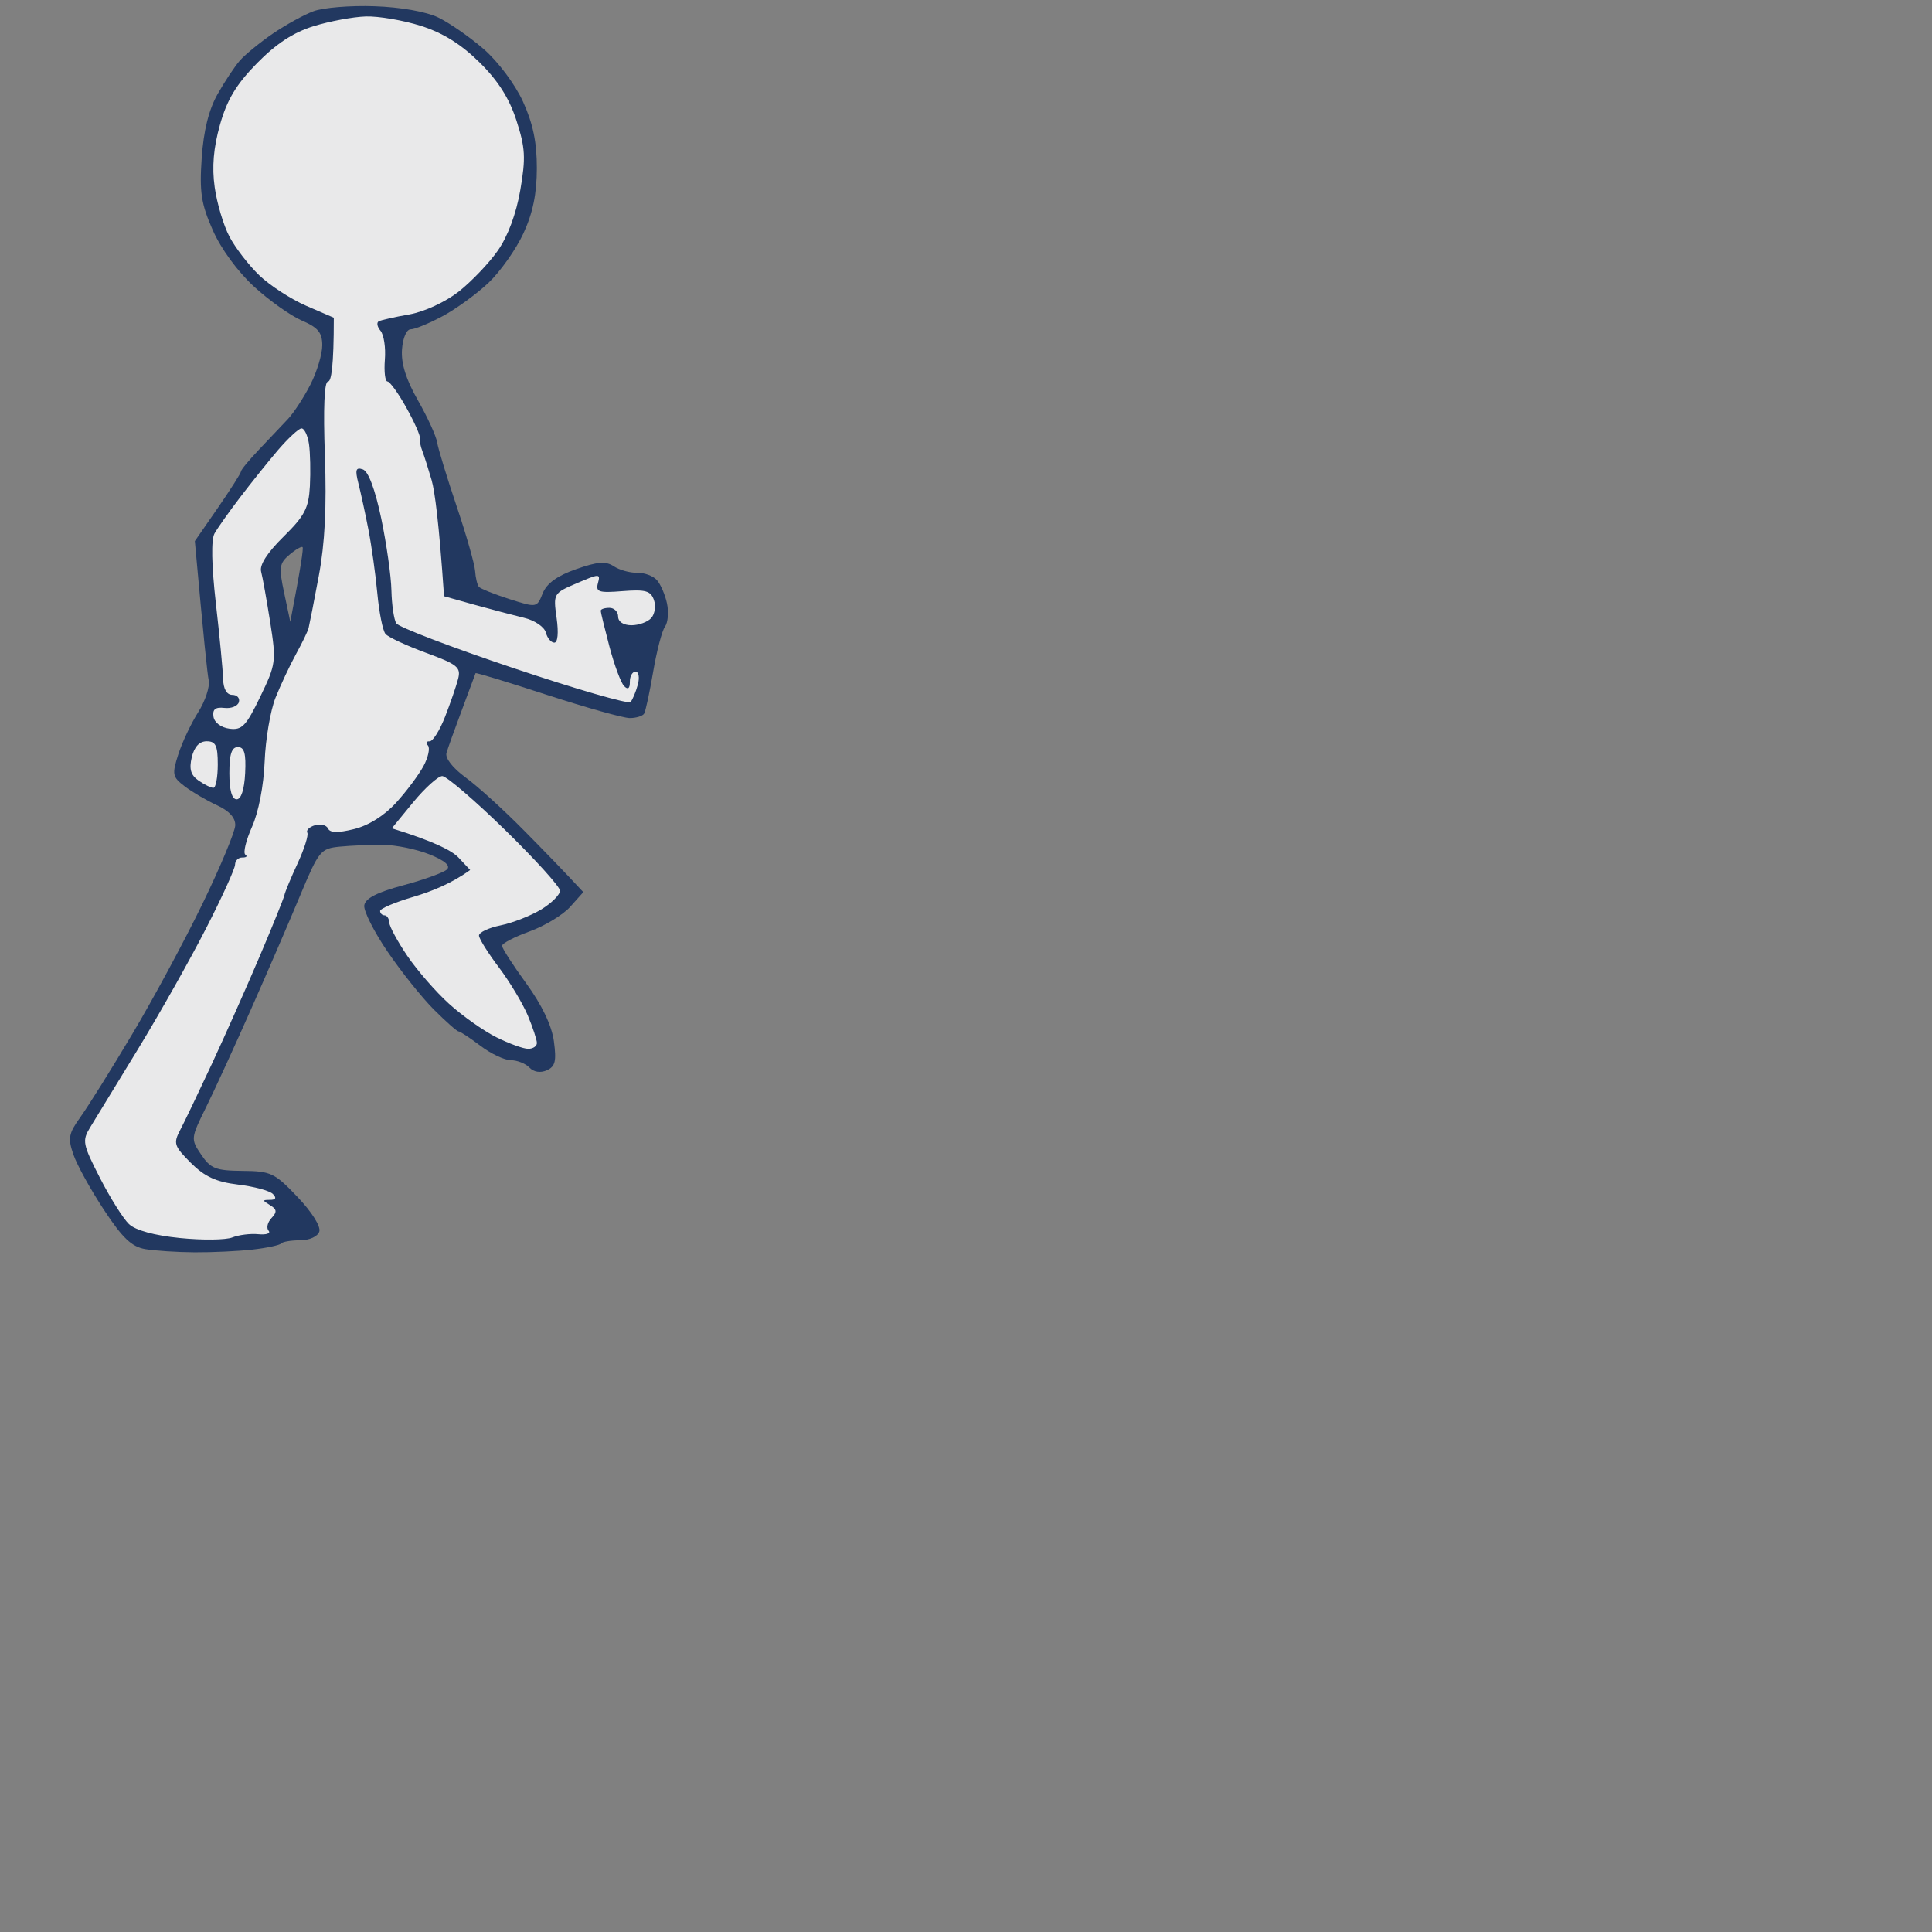 <?xml version="1.0" encoding="UTF-8" standalone="no"?>
<!-- Created with Inkscape (http://www.inkscape.org/) -->

<svg
   width="200"
   height="200"
   viewBox="0 0 200 200"
   version="1.1"
   id="svg1058"
   xmlns="http://www.w3.org/2000/svg"
   xmlns:svg="http://www.w3.org/2000/svg">
  <rect x="0" y="0" width="200" height="200" fill="#808080" stroke="none"/>
  <defs
     id="defs1055">
    <clipPath
       id="_clipPath_vqNM4AJIjJAaLANCnGzOyutu5ffCodBq">
      <path
         d="m 238.625,193.125 45.5,5.063 12.875,44.375 v 13.375 l -12.875,10.5 9.125,25.375 v 10.75 l -13.562,17.5 h -42.563 l -8.437,-30.938 -8.188,-18.75 7.063,-11.562 7.687,-19.75 -14.75,-31.25 z"
         fill="#ffffff"
         id="path14" />
    </clipPath>
    <clipPath
       id="_clipPath_gIZL2IhNJ4EEXGKH8eD0D7RDFwfaAoXc">
      <path
         d="m 238.625,193.125 45.5,5.063 V 241 l -3.125,13.5 3.125,11.938 -7.625,22.687 v 13.438 l 3.188,17.5 h -42.563 l -8.437,-30.938 6.562,-15.125 9.5,-15.187 V 244 l -9.5,-26.75 z"
         fill="#ffffff"
         id="path31" />
    </clipPath>
    <clipPath
       id="_clipPath_vqNM4AJIjJAaLANCnGzOyutu5ffCodBq-5">
      <path
         d="m 238.625,193.125 45.5,5.063 12.875,44.375 v 13.375 l -12.875,10.5 9.125,25.375 v 10.75 l -13.562,17.5 h -42.563 l -8.437,-30.938 -8.188,-18.75 7.063,-11.562 7.687,-19.75 -14.75,-31.25 z"
         fill="#ffffff"
         id="path14-0" />
    </clipPath>
    <clipPath
       id="_clipPath_gIZL2IhNJ4EEXGKH8eD0D7RDFwfaAoXc-0">
      <path
         d="m 238.625,193.125 45.5,5.063 V 241 l -3.125,13.5 3.125,11.938 -7.625,22.687 v 13.438 l 3.188,17.5 h -42.563 l -8.437,-30.938 6.562,-15.125 9.5,-15.187 V 244 l -9.5,-26.75 z"
         fill="#ffffff"
         id="path31-3" />
    </clipPath>
    <clipPath
       id="_clipPath_JSW55OWeE9HN2xKwPM1f9KssfnujlzoX">
      <path
         d="M 238.625,183.25 H 281 l 11.5,57.75 1.531,10.496 -1.531,1.504 -5.125,12.5 -7.687,22.25 1.312,11 13.25,1.875 -14.562,19.438 h -42.563 l -6.594,-8.532 -6.531,-12.781 6.531,-28.469 3.375,-12 1.344,-14.812 V 217.25 Z"
         fill="#ffffff"
         id="path65" />
    </clipPath>
    <clipPath
       id="_clipPath_fHyYSK1zTr8GeWqxVPPoPUzpmCaIsXEw">
      <path
         d="M 238.625,183.25 H 281 l 11.5,57.75 2.742,11.07 v 5.203 l -7.867,8.227 -7.687,22.25 1.312,11 13.25,1.875 -14.562,19.438 h -42.563 l -6.594,-8.532 3.281,-16.281 -9.812,-25.438 9.812,-18.316 1.438,-8.027 V 217.25 Z"
         fill="#ffffff"
         id="path82" />
    </clipPath>
    <clipPath
       id="_clipPath_lfJtvafEAvU5j2rwiC0d0Cs6fsiRQgO4">
      <path
         d="M 238.625,183.25 H 281 l 11.5,57.75 -2.625,9.688 v 5.203 l -2.5,9.609 -7.687,22.25 1.312,11 -4.812,5.375 3.5,15.938 h -42.563 l 1.5,-10.688 -4.812,-14.125 -9.813,-25.437 22.75,-7.875 1.125,-18.469 -12.625,-26.219 z"
         fill="#ffffff"
         id="path99" />
    </clipPath>
    <clipPath
       id="_clipPath_zvGKMGIC4Nu97vgbc9W49MeI8vOkZstM">
      <path
         d="M 238.625,183.25 H 281 l 11.5,57.75 2.375,9.688 v 5.203 l -2.5,9.609 -8.5,22.25 1.313,11 -4.813,5.375 -0.687,15.938 h -42.563 l -7.25,-8.25 -4.812,-14.125 L 224,269.813 238.875,260.906 240,242.438 235.25,217.25 Z"
         fill="#ffffff"
         id="path116" />
    </clipPath>
  </defs>
  <g
     id="layer1">
    <g
       id="g131"
       transform="translate(-224,-188.033)"
       style="isolation:isolate">
      <clipPath
         id="clipPath2275">
        <path
           d="M 238.625,183.25 H 281 l 11.5,57.75 2.375,9.688 v 5.203 l -2.5,9.609 -8.5,22.25 1.313,11 -4.813,5.375 -0.687,15.938 h -42.563 l -7.25,-8.25 -4.812,-14.125 L 224,269.813 238.875,260.906 240,242.438 235.25,217.25 Z"
           fill="#ffffff"
           id="path2273" />
      </clipPath>
      <g
         clip-path="url(#_clipPath_zvGKMGIC4Nu97vgbc9W49MeI8vOkZstM)"
         id="g129">
        <g
           id="g127">
          <g
             id="g121">
            <path
               d="m 30.424,246.384 c -0.103,0.036 0.24,1.754 0.75,3.82 0.511,2.066 0.925,4.361 0.913,5.106 -0.006,0.745 0.193,1.556 0.451,1.808 0.258,0.252 0.955,-0.691 1.55,-2.102 0.594,-1.406 1.465,-4.043 1.94,-5.863 0.474,-1.82 0.865,-4.048 0.871,-4.955 0.006,-0.907 -0.21,-1.652 -0.481,-1.652 -0.276,0 -1.694,0.847 -3.153,1.886 -1.466,1.039 -2.745,1.916 -2.841,1.952 z m 222.996,3.045 0.631,2.974 c 1.123,-5.809 1.369,-7.599 1.273,-7.725 -0.09,-0.126 -0.703,0.222 -1.357,0.775 -1.057,0.895 -1.117,1.303 -0.547,3.976 z m -39.614,-55.94 c 2.685,0.139 5.076,0.655 6.608,1.436 1.321,0.673 3.459,2.271 4.751,3.55 1.291,1.279 3.021,3.808 3.844,5.628 1.256,2.775 1.448,3.929 1.195,7.208 -0.162,2.151 -0.81,4.89 -1.441,6.097 -0.625,1.201 -2.289,3.43 -3.694,4.955 -1.67,1.808 -3.574,3.124 -5.514,3.815 -2.673,0.949 -2.992,1.255 -3.244,3.153 -0.228,1.706 0.018,2.391 1.31,3.616 0.877,0.835 1.97,2.319 2.438,3.304 0.469,0.985 0.967,3.141 1.112,4.793 0.144,1.652 0.474,3.412 0.732,3.904 0.265,0.493 0.913,2.589 1.448,4.656 0.528,2.066 0.973,5.442 0.979,7.508 0.006,2.222 -0.523,5.466 -1.303,7.959 -0.727,2.312 -1.406,4.613 -1.514,5.105 -0.102,0.493 -0.589,1.31 -1.081,1.802 -0.487,0.493 -0.895,1.238 -0.901,1.652 -0.012,0.415 0.534,1.496 1.213,2.403 0.841,1.123 1.129,2.18 0.901,3.303 -0.18,0.907 -0.126,1.652 0.12,1.652 0.246,0 0.517,0.877 0.601,1.952 0.078,1.076 0.306,3.034 0.498,4.355 0.199,1.322 0.763,3.886 1.262,5.706 0.745,2.74 0.763,3.382 0.096,3.743 -0.445,0.246 -1.754,0.438 -2.907,0.426 -1.154,-0.006 -3.316,-0.252 -4.806,-0.54 -1.489,-0.289 -2.769,-0.409 -2.853,-0.271 -0.084,0.132 0.391,1.73 1.051,3.55 0.661,1.82 1.202,4.115 1.202,5.106 0,1.171 -0.367,1.934 -1.051,2.174 -0.667,0.24 -1.983,-0.312 -3.604,-1.501 -1.406,-1.034 -2.667,-1.808 -2.812,-1.724 -0.144,0.084 -0.546,1.297 -1.543,5.255 l 2.252,0.012 c 1.238,0.006 3.304,0.343 4.589,0.751 1.286,0.403 2.992,1.418 3.79,2.241 0.805,0.829 1.37,2.018 1.268,2.643 -0.114,0.72 -1.081,1.453 -2.589,1.976 -1.321,0.456 -5.244,0.991 -8.71,1.189 -3.682,0.21 -8.121,0.078 -10.661,-0.318 -2.397,-0.379 -4.355,-0.955 -4.355,-1.286 0,-0.33 0.793,-2.156 1.76,-4.054 0.967,-1.898 2.288,-4.938 2.937,-6.758 0.649,-1.82 1.58,-4.655 2.078,-6.307 0.493,-1.651 1.075,-3.946 1.286,-5.105 0.216,-1.183 0.072,-2.889 -0.331,-3.904 -0.396,-0.992 -0.805,-2.547 -0.919,-3.454 -0.168,-1.34 0.048,-1.682 1.148,-1.802 1.213,-0.132 1.369,-0.517 1.519,-3.754 0.102,-2.235 -0.162,-4.289 -0.697,-5.406 -0.48,-0.992 -0.943,-2.211 -1.039,-2.703 -0.096,-0.493 0.066,-2.253 0.349,-3.905 0.288,-1.652 0.48,-3.207 0.42,-3.454 -0.054,-0.246 0.168,-0.45 0.499,-0.45 0.33,0 0.558,-0.204 0.504,-0.451 -0.054,-0.246 0.114,-0.991 0.367,-1.651 0.252,-0.661 0.252,-1.61 0.006,-2.103 -0.253,-0.492 -0.529,-1.171 -0.607,-1.501 -0.084,-0.331 0.228,-2.625 0.697,-5.106 0.462,-2.475 0.961,-5.316 1.093,-6.307 0.138,-0.991 0.565,-3.286 0.943,-5.106 0.378,-1.82 0.535,-3.64 0.348,-4.054 -0.192,-0.415 -0.078,-0.883 0.253,-1.051 0.33,-0.168 0.6,-1.045 0.6,-1.952 0.006,-0.907 0.547,-2.529 1.202,-3.604 0.66,-1.076 1.213,-2.559 1.225,-3.304 0.018,-0.745 -0.318,-1.664 -0.751,-2.054 -0.426,-0.385 -1.177,-0.787 -1.676,-0.901 -0.498,-0.108 -1.039,-0.331 -1.201,-0.499 -0.162,-0.168 -1.514,-1.261 -3.003,-2.445 -1.598,-1.261 -3.382,-3.471 -4.361,-5.406 -1.352,-2.661 -1.658,-4.036 -1.64,-7.466 0.012,-2.895 0.391,-5.003 1.207,-6.757 0.655,-1.406 2.337,-3.718 3.743,-5.142 1.483,-1.508 3.934,-3.147 5.856,-3.91 2.577,-1.033 4.229,-1.274 7.508,-1.112 z m -222.245,1.184 c 4.559,0.126 5.826,0.39 8.109,1.712 1.489,0.859 3.58,2.54 4.655,3.736 1.075,1.201 2.39,3.057 2.925,4.132 0.541,1.076 1.117,3.304 1.291,4.956 0.175,1.652 0.006,4.289 -0.372,5.856 -0.378,1.568 -1.436,3.971 -2.343,5.328 -0.907,1.364 -2.865,3.37 -4.354,4.451 -1.49,1.087 -3.484,2.205 -4.445,2.481 -0.955,0.276 -1.971,1.111 -2.253,1.856 -0.372,0.991 -0.108,2.15 0.991,4.355 0.829,1.652 1.502,3.135 1.502,3.303 0,0.169 0.637,1.718 1.411,3.454 0.775,1.736 2.025,5.448 2.776,8.259 1.087,4.067 1.297,6.079 1.045,9.911 -0.174,2.643 -0.721,5.749 -1.214,6.908 -0.624,1.454 -0.78,2.985 -0.51,4.961 0.216,1.574 0.534,2.86 0.697,2.854 0.162,-0.006 0.354,0.6 0.42,1.345 0.066,0.745 -0.474,1.964 -1.201,2.721 -0.727,0.751 -1.928,1.358 -4.025,1.334 l 1.244,1.952 c 0.684,1.075 2.018,3.574 2.967,5.556 0.943,1.982 1.802,4.126 1.91,4.769 0.132,0.835 -0.499,1.556 -2.216,2.517 -1.322,0.739 -3.959,1.634 -5.857,1.988 -3.165,0.583 -3.424,0.751 -3.105,1.988 0.192,0.745 0.318,2.571 0.282,4.055 -0.042,1.483 -0.186,3.111 -0.324,3.604 -0.145,0.522 0.534,1.405 1.621,2.102 1.034,0.661 2.169,1.658 2.523,2.223 0.361,0.558 0.517,1.153 0.355,1.321 -0.163,0.162 -2.259,0.715 -4.656,1.231 -2.396,0.511 -6.451,0.931 -9.01,0.925 -2.558,0 -6.415,-0.288 -8.559,-0.642 -2.144,-0.349 -4.036,-0.745 -4.205,-0.883 -0.168,-0.132 1.226,-2.481 3.088,-5.214 1.862,-2.733 4.09,-6.385 4.955,-8.121 0.859,-1.736 1.562,-3.628 1.556,-4.205 -0.006,-0.576 -0.685,-2.877 -1.502,-5.105 -0.817,-2.229 -1.495,-4.391 -1.501,-4.806 -0.012,-0.516 0.498,-0.624 1.651,-0.342 0.913,0.222 2.073,0.577 2.565,0.781 0.601,0.24 1.045,-0.096 1.334,-1.009 0.24,-0.763 0.294,-2.325 0.12,-3.484 -0.174,-1.159 -0.913,-2.787 -1.634,-3.628 -0.727,-0.835 -1.387,-1.85 -1.472,-2.253 -0.084,-0.396 -0.24,-1.333 -0.348,-2.078 -0.114,-0.745 0.312,-2.973 0.943,-4.955 0.631,-1.983 1.394,-4.079 1.7,-4.656 0.402,-0.756 0.132,-1.898 -0.943,-4.054 -0.925,-1.856 -1.442,-3.808 -1.352,-5.106 0.085,-1.159 0.355,-2.102 0.601,-2.102 0.246,0 0.451,-0.27 0.451,-0.601 0,-0.33 1.123,-2.967 2.498,-5.856 2.001,-4.193 2.469,-5.803 2.331,-7.959 -0.108,-1.61 0.222,-3.556 0.811,-4.805 0.547,-1.154 0.985,-2.439 0.979,-2.853 -0.006,-0.415 -1.093,-1.292 -2.415,-1.953 -1.321,-0.66 -3.514,-2.216 -4.877,-3.453 -1.364,-1.238 -2.949,-3.202 -3.526,-4.355 -0.571,-1.153 -1.363,-3.454 -1.754,-5.106 -0.529,-2.228 -0.547,-3.778 -0.06,-6.006 0.36,-1.652 1.658,-4.451 2.883,-6.217 1.226,-1.766 3.448,-3.965 4.932,-4.884 1.483,-0.919 3.111,-1.832 3.604,-2.03 0.492,-0.198 3.333,-0.288 6.307,-0.204 z m -130.008,53.579 c -0.036,4.187 0.162,7.1 0.408,9.166 0.409,3.37 0.595,3.76 1.808,3.754 1.118,-0.006 1.472,0.493 2.043,2.847 l 0.69,2.854 c 2.619,-5.587 3.809,-8.968 4.331,-11.113 0.541,-2.21 0.877,-5.652 0.775,-7.94 l -0.18,-4.037 z m 242.332,-52.961 c 2.979,0.151 5.081,0.655 7.208,1.73 1.652,0.835 3.928,2.571 5.057,3.851 1.13,1.279 2.547,3.411 3.142,4.733 0.703,1.562 1.093,3.88 1.105,6.607 0.018,3.43 -0.288,4.805 -1.64,7.466 -0.913,1.796 -2.739,4.127 -4.06,5.184 -1.322,1.051 -3.28,2.355 -4.355,2.895 -1.075,0.535 -2.361,0.973 -2.853,0.973 -0.577,0 -1.033,0.817 -1.274,2.253 -0.246,1.514 -0.048,2.895 0.601,4.205 0.535,1.075 1.448,2.138 2.024,2.372 0.577,0.228 1.466,0.841 1.976,1.352 0.511,0.51 2.812,3.033 5.106,5.598 4.007,4.475 4.223,4.625 5.25,3.604 0.589,-0.583 1.057,-1.334 1.039,-1.664 -0.018,-0.33 -0.637,-1.201 -2.709,-3.268 l 1.742,-2.27 c 0.955,-1.249 2.709,-3.142 3.904,-4.199 1.19,-1.063 2.499,-1.94 2.914,-1.952 0.414,-0.012 1.513,0.991 2.444,2.229 0.931,1.237 2.283,3.67 3.004,5.406 0.72,1.735 1.513,4.33 2.21,8.397 l -2.853,1.279 c -1.568,0.709 -3.124,1.154 -3.454,0.985 -0.33,-0.168 -2.222,1.051 -4.205,2.703 -1.982,1.652 -3.94,2.998 -4.354,2.998 -0.415,-0.006 -1.899,-0.679 -3.304,-1.502 -1.406,-0.823 -2.691,-1.496 -2.853,-1.496 -0.162,0 -0.295,1.556 -0.289,3.454 0.006,1.898 -0.522,5.214 -1.177,7.358 -0.655,2.145 -2.15,5.46 -3.316,7.358 -1.171,1.899 -1.922,3.448 -1.675,3.442 0.246,-0.006 -0.06,0.337 -0.679,0.751 -1.063,0.721 -0.949,0.991 1.97,4.667 1.706,2.145 4.673,7.016 6.589,10.812 1.922,3.796 3.604,7.28 3.736,7.737 0.205,0.69 0.811,0.666 3.701,-0.15 1.898,-0.541 4.535,-0.98 5.856,-0.98 1.321,0 2.811,0.133 3.304,0.301 0.492,0.168 0.895,0.775 0.883,1.351 -0.006,0.577 -0.745,1.994 -1.64,3.154 -0.895,1.159 -2.409,2.781 -3.37,3.604 -0.955,0.829 -2.853,2.258 -4.211,3.177 -1.363,0.919 -4.637,2.385 -7.28,3.25 -2.642,0.871 -5.213,1.435 -5.706,1.261 -0.667,-0.24 -1.009,-1.766 -1.327,-5.958 -0.235,-3.1 -0.817,-6.854 -1.298,-8.338 -0.48,-1.483 -1.333,-3.784 -1.892,-5.105 -0.565,-1.322 -1.333,-2.601 -1.706,-2.841 -0.378,-0.247 -0.48,-0.451 -0.234,-0.451 0.246,-0.006 -0.36,-1.231 -1.352,-2.715 -0.991,-1.483 -2.072,-2.703 -2.402,-2.703 -0.331,0 -0.475,-0.204 -0.319,-0.45 0.157,-0.247 -0.516,-1.262 -1.495,-2.253 -0.979,-0.991 -1.862,-1.67 -1.964,-1.501 -0.102,0.168 -0.553,1.111 -1.009,2.102 -0.457,0.991 -0.781,2.006 -0.721,2.252 0.054,0.247 -0.168,0.451 -0.499,0.451 -0.33,0 -0.769,0.607 -0.973,1.351 -0.198,0.745 -0.967,2.163 -1.706,3.154 -0.733,0.991 -2.931,2.673 -4.883,3.736 -1.952,1.063 -3.959,1.946 -4.451,1.958 -0.493,0.018 -1.267,0.228 -1.712,0.475 -0.673,0.366 -0.673,0.805 0,2.691 0.541,1.495 1.394,2.504 2.559,3.003 0.961,0.414 2.252,1.43 2.871,2.252 0.625,0.829 1.117,2.109 1.105,2.854 -0.012,0.871 -0.552,1.567 -1.519,1.952 -0.823,0.33 -2.92,0.6 -4.656,0.594 -1.736,0 -4.096,-0.252 -5.255,-0.558 -1.16,-0.313 -2.511,-1.039 -3.004,-1.616 -0.492,-0.583 -1.231,-2.697 -1.628,-4.697 -0.402,-2 -0.744,-6.067 -0.792,-14.446 l 3.159,-0.499 c 1.742,-0.276 4.926,-1.171 7.07,-1.988 2.144,-0.817 4.403,-1.946 5.015,-2.505 0.613,-0.558 1.82,-2.234 2.685,-3.718 1.376,-2.372 1.574,-3.4 1.616,-8.409 0.048,-5.226 0.228,-6.085 2.169,-10.211 1.165,-2.475 2.558,-6.127 3.099,-8.109 0.547,-2.025 0.925,-5.388 0.733,-11.737 l -1.952,0.312 c -1.076,0.174 -3.574,1.123 -9.16,3.916 v 6.307 c 0,3.803 0.24,6.307 0.6,6.307 0.331,0 1.28,1.484 2.103,3.304 1.375,3.021 1.423,3.418 0.594,4.655 -0.498,0.745 -0.901,2.096 -0.901,3.003 0.006,1.046 -0.486,1.983 -1.345,2.559 -0.745,0.499 -1.958,0.901 -2.703,0.901 -0.745,-0.006 -1.418,-0.3 -1.502,-0.654 -0.084,-0.361 -1.64,-0.925 -3.454,-1.256 -1.814,-0.33 -3.652,-0.919 -4.078,-1.303 -0.433,-0.385 -0.775,-1.238 -0.769,-1.898 0.012,-0.661 0.444,-2.421 0.967,-3.905 0.517,-1.483 1.4,-7.22 1.964,-12.734 0.715,-7.082 1.28,-10.283 1.916,-10.884 0.493,-0.468 4.079,-2.781 7.959,-5.136 3.88,-2.354 8.001,-4.685 9.16,-5.183 1.268,-0.541 2.097,-1.316 2.09,-1.952 0,-0.577 -0.204,-1.334 -0.45,-1.682 -0.24,-0.343 -1.652,-1.322 -3.141,-2.169 -1.49,-0.847 -3.725,-2.727 -4.968,-4.174 -1.243,-1.448 -2.667,-3.857 -3.159,-5.34 -0.493,-1.484 -0.889,-4.055 -0.877,-5.706 0.012,-1.73 0.546,-4.151 1.267,-5.707 0.685,-1.483 1.964,-3.61 2.841,-4.721 0.877,-1.105 2.535,-2.583 3.694,-3.28 1.159,-0.702 3.046,-1.621 4.205,-2.054 1.255,-0.462 3.796,-0.691 6.307,-0.559 z m 204.46,52.961 0.366,12.614 c 2.932,0.264 3.442,0.739 3.917,2.252 0.336,1.076 0.612,2.493 0.612,3.154 0,0.727 0.499,0.126 1.25,-1.502 0.69,-1.483 1.784,-4.186 2.438,-6.006 0.709,-1.995 1.31,-5.623 1.502,-9.16 0.18,-3.22 0.228,-5.851 0.108,-5.839 -0.12,0.012 -2.463,1.027 -5.202,2.253 z M -61.598,201.166 c 1.82,-0.042 4.523,0.318 6.006,0.811 1.484,0.486 4.025,2.042 5.641,3.46 1.609,1.411 3.64,3.79 4.505,5.274 1.327,2.288 1.561,3.393 1.525,7.207 -0.036,3.496 -0.366,5.166 -1.501,7.461 -0.805,1.628 -2.811,4.138 -4.463,5.586 -1.652,1.448 -4.085,2.973 -5.406,3.4 -1.934,0.618 -2.433,1.075 -2.553,2.372 -0.084,0.883 0.186,2.253 0.601,3.04 0.414,0.793 1.97,2.444 3.453,3.676 1.484,1.225 2.836,2.541 3.004,2.919 0.168,0.372 1.652,2.649 3.303,5.058 1.652,2.402 3.208,4.366 3.454,4.354 0.247,-0.012 1.13,-0.835 1.952,-1.826 1.088,-1.303 1.418,-2.258 1.184,-3.453 -0.205,-1.088 0.156,-2.469 1.069,-4.055 0.919,-1.592 1.886,-2.475 2.871,-2.619 0.817,-0.12 2.024,-0.595 2.685,-1.057 0.661,-0.463 1.61,-0.841 2.102,-0.847 0.493,-0.006 1.508,0.673 2.253,1.502 0.745,0.835 1.219,1.79 1.051,2.12 -0.168,0.33 0.649,2.156 1.808,4.055 1.165,1.898 2.12,3.724 2.132,4.054 0.012,0.33 -0.33,0.895 -0.762,1.255 -0.427,0.361 -2.499,1.304 -4.608,2.103 -2.108,0.793 -4.132,1.832 -4.505,2.294 -0.372,0.469 -2.294,2.031 -4.276,3.466 -2.655,1.922 -4.157,2.607 -5.707,2.589 -1.357,-0.012 -2.57,-0.493 -4.739,-2.697 l 0.018,2.403 c 0.012,1.321 -0.703,4.565 -1.592,7.208 -0.883,2.643 -1.994,5.346 -2.456,6.006 -0.469,0.661 -0.847,1.538 -0.847,1.952 0.006,0.415 1.183,2.307 2.625,4.205 1.435,1.898 3.46,4.938 4.493,6.758 1.033,1.82 1.886,3.982 1.904,4.805 0.018,0.829 -0.517,2.721 -1.178,4.204 -0.66,1.484 -1.213,3.04 -1.219,3.454 -0.006,0.415 0.324,0.745 0.739,0.745 0.414,-0.006 2.643,0.589 4.955,1.322 2.313,0.726 4.68,1.814 5.256,2.408 0.577,0.595 0.985,1.388 0.901,1.76 -0.084,0.379 -1.231,1.057 -2.553,1.52 -1.321,0.456 -4.162,0.997 -6.307,1.195 -2.144,0.198 -7.081,0.192 -10.962,-0.012 -6.397,-0.342 -7.021,-0.474 -6.643,-1.429 0.222,-0.577 1.52,-2.811 2.877,-4.956 1.364,-2.144 2.931,-4.919 3.496,-6.157 0.637,-1.405 0.895,-2.985 0.679,-4.204 -0.186,-1.076 -0.661,-2.151 -1.051,-2.391 -0.391,-0.246 -0.505,-0.45 -0.259,-0.45 0.247,-0.006 0.138,-0.619 -0.246,-1.364 -0.378,-0.745 -1.327,-2.228 -2.102,-3.304 -1.178,-1.633 -1.604,-1.856 -2.607,-1.351 -0.661,0.33 -1.183,1.075 -1.165,1.652 0.018,0.576 -0.115,2.402 -0.301,4.054 -0.186,1.652 -0.606,4.289 -1.537,8.71 l -4.806,-0.15 c -3.952,-0.127 -4.799,0.012 -4.769,0.75 0.018,0.493 0.252,2.253 0.523,3.905 0.264,1.652 0.264,3.412 0,3.904 -0.271,0.493 -0.637,1.646 -0.823,2.553 -0.187,0.907 -0.673,1.664 -1.088,1.682 -0.414,0.012 -1.892,-1.135 -3.285,-2.553 -1.394,-1.424 -3.484,-4.475 -4.643,-6.788 -1.154,-2.312 -2.481,-5.688 -2.944,-7.508 -0.462,-1.82 -1.009,-4.451 -1.591,-8.409 l 2.853,0.366 c 1.567,0.198 4.27,0.739 6.006,1.202 1.736,0.456 4.097,0.835 7.359,0.835 l -0.151,-3.604 c -0.084,-1.983 -0.354,-3.604 -0.6,-3.604 -0.247,0 -0.451,-0.541 -0.451,-1.202 0,-0.661 -0.204,-1.315 -0.45,-1.453 -0.247,-0.139 -0.241,-1.965 0.024,-4.055 0.264,-2.156 1.357,-5.754 2.523,-8.307 1.123,-2.475 2.462,-6.265 2.967,-8.409 0.51,-2.145 0.931,-5.731 0.937,-7.959 0,-2.229 -0.264,-4.187 -0.595,-4.355 -0.33,-0.168 -1.207,0.108 -1.952,0.607 -0.745,0.498 -1.76,0.895 -2.252,0.883 -0.493,-0.012 -1.712,0.384 -2.703,0.889 -0.992,0.504 -2.409,0.919 -3.154,0.919 -0.745,0.006 -1.556,0.342 -1.802,0.757 -0.246,0.414 -0.751,3.183 -1.117,6.156 -0.625,5.094 -0.595,5.46 0.516,6.307 1.028,0.781 1.154,1.46 0.937,5.106 -0.144,2.529 -0.648,4.859 -2.288,7.508 l -3.154,-1.111 c -1.735,-0.607 -4.234,-1.802 -5.556,-2.649 -1.321,-0.847 -3.147,-2.24 -4.054,-3.093 -0.907,-0.859 -1.652,-1.826 -1.652,-2.157 0,-0.33 0.444,-1.477 0.991,-2.553 0.541,-1.075 1.556,-2.552 2.253,-3.291 0.69,-0.739 1.597,-1.346 2.012,-1.352 0.414,-0.006 0.919,-1.027 1.123,-2.264 0.204,-1.238 0.949,-4.547 2.931,-12.464 l 7.509,-3.766 c 4.132,-2.072 8.451,-3.916 9.61,-4.097 1.159,-0.18 2.469,-0.51 2.919,-0.738 0.517,-0.259 0.697,-0.962 0.481,-1.911 -0.222,-1.003 -0.991,-1.742 -2.319,-2.228 -1.087,-0.403 -3.063,-1.646 -4.384,-2.769 -1.322,-1.117 -3.196,-3.496 -4.163,-5.28 -1.46,-2.685 -1.76,-3.952 -1.778,-7.442 -0.018,-3.556 0.252,-4.703 1.76,-7.442 0.979,-1.784 2.997,-4.295 4.481,-5.575 1.484,-1.285 3.784,-2.697 5.106,-3.141 1.321,-0.445 3.886,-0.847 5.706,-0.895 z M 43.518,188.071 c 3.712,0.139 5.088,0.493 7.809,2.001 1.988,1.105 4.192,3.009 5.532,4.781 1.225,1.616 2.553,4.157 2.949,5.646 0.391,1.484 0.577,4.187 0.403,6.007 -0.175,1.82 -0.859,4.385 -1.52,5.706 -0.661,1.322 -2.655,3.706 -4.433,5.292 -1.778,1.592 -4.091,3.214 -5.142,3.604 -1.616,0.607 -1.952,1.081 -2.192,3.117 -0.228,1.881 0.15,3.316 1.724,6.608 1.111,2.312 2.709,6.097 3.55,8.409 0.841,2.313 1.802,5.893 2.733,11.713 h 3.003 c 2.721,0 3.003,-0.126 2.979,-1.351 -0.018,-0.745 0.319,-1.694 0.751,-2.115 0.487,-0.48 2.787,-0.817 11.587,-1.039 l 0.174,2.703 c 0.09,1.484 -0.294,4.055 -0.865,5.706 -0.57,1.652 -1.724,4.193 -2.571,5.641 -0.853,1.453 -1.682,2.727 -1.844,2.829 -0.162,0.102 -1.381,-0.102 -2.703,-0.451 -1.321,-0.348 -2.811,-0.985 -3.303,-1.417 -0.493,-0.433 -2.661,-0.883 -4.806,-0.991 -2.889,-0.151 -3.862,-0.006 -3.754,0.546 0.084,0.415 -0.12,0.751 -0.45,0.751 -0.331,0 -0.601,0.27 -0.601,0.601 0,0.33 -0.312,1.345 -0.691,2.252 -0.384,0.907 -0.787,1.988 -0.901,2.403 -0.114,0.414 0.168,1.087 0.625,1.501 0.462,0.415 2.379,1.971 4.259,3.454 1.88,1.484 4.21,3.989 5.171,5.556 1.682,2.751 1.712,2.902 0.697,4.115 -0.576,0.697 -2.264,1.964 -3.754,2.811 -1.49,0.853 -2.841,1.628 -3.003,1.724 -0.162,0.102 0.132,0.793 0.654,1.544 0.529,0.757 1.406,1.844 1.953,2.42 0.546,0.577 0.859,1.052 0.696,1.052 -0.162,0 0.09,0.606 0.571,1.351 0.48,0.745 1.057,2.433 1.285,3.754 0.265,1.556 0.169,2.559 -0.27,2.853 -0.378,0.247 -1.832,0.024 -3.237,-0.492 -1.406,-0.517 -3.701,-1.73 -5.106,-2.703 -1.406,-0.967 -2.757,-1.754 -3.003,-1.742 -0.247,0.012 -1.262,-0.859 -2.253,-1.928 -0.991,-1.069 -2.817,-3.442 -4.054,-5.274 -1.238,-1.832 -2.253,-3.802 -2.253,-4.379 0,-0.787 1.057,-1.351 4.205,-2.252 2.312,-0.661 4.343,-1.472 4.505,-1.802 0.162,-0.331 -0.913,-1.274 -2.403,-2.103 -2.24,-1.243 -3.129,-1.423 -5.178,-1.051 -2.198,0.403 -2.691,0.823 -4.391,3.754 -1.051,1.82 -2.522,4.523 -3.267,6.007 -0.745,1.484 -1.814,3.43 -2.373,4.313 -0.552,0.889 -2.697,3.928 -4.763,6.757 -2.066,2.829 -3.76,5.352 -3.772,5.598 -0.006,0.247 0.6,1.015 1.351,1.7 0.757,0.685 2.451,1.55 3.772,1.916 1.322,0.367 3.166,1.424 4.091,2.355 0.985,0.985 1.616,2.186 1.502,2.889 -0.145,0.919 -0.823,1.298 -2.89,1.61 -1.489,0.222 -4.865,0.426 -7.508,0.456 -4.793,0.054 -4.811,0.048 -6.992,-2.204 -1.207,-1.249 -2.799,-3.484 -3.544,-4.968 -0.744,-1.483 -1.549,-3.375 -1.789,-4.204 -0.385,-1.292 0.198,-2.235 4.138,-6.716 2.523,-2.871 5.754,-6.793 7.19,-8.709 1.43,-1.922 3.91,-5.52 8.427,-12.506 l -3.411,-0.378 c -1.88,-0.205 -3.893,-0.541 -4.469,-0.751 -0.577,-0.205 -1.052,-0.781 -1.052,-1.274 0,-0.492 0.439,-2.589 0.974,-4.655 0.846,-3.28 0.877,-4.895 0.27,-12.764 -0.379,-4.955 -0.751,-9.454 -0.817,-10.001 -0.072,-0.541 2.204,-3.382 5.046,-6.307 2.847,-2.925 6.228,-6.043 7.508,-6.926 1.285,-0.883 2.835,-2.504 3.448,-3.604 0.606,-1.099 1.015,-2.667 0.901,-3.484 -0.151,-1.075 -1.015,-1.916 -3.094,-3.003 -1.586,-0.835 -3.814,-2.39 -4.955,-3.466 -1.142,-1.075 -2.673,-3.099 -3.406,-4.505 -1.051,-2.006 -1.339,-3.58 -1.352,-7.358 -0.012,-3.358 0.295,-5.436 1.016,-6.907 0.57,-1.154 1.952,-3.184 3.063,-4.505 1.117,-1.322 3.22,-2.992 4.673,-3.707 1.454,-0.72 3.052,-1.459 3.544,-1.645 0.493,-0.181 2.931,-0.259 5.406,-0.169 z m 219.242,0.607 c 2.697,0.09 5.346,0.559 6.608,1.165 1.153,0.559 3.279,2.031 4.715,3.28 1.484,1.291 3.232,3.628 4.054,5.424 1.034,2.265 1.442,4.211 1.436,6.908 -0.006,2.655 -0.414,4.631 -1.399,6.757 -0.769,1.652 -2.397,3.953 -3.616,5.106 -1.226,1.153 -3.364,2.709 -4.758,3.454 -1.393,0.744 -2.871,1.357 -3.285,1.351 -0.433,0 -0.817,0.901 -0.901,2.102 -0.102,1.442 0.42,3.1 1.651,5.256 0.992,1.736 1.887,3.694 1.989,4.355 0.108,0.661 1.015,3.634 2.018,6.607 1.003,2.974 1.862,5.989 1.91,6.692 0.048,0.709 0.228,1.453 0.39,1.646 0.163,0.192 1.586,0.762 3.154,1.267 2.847,0.907 2.853,0.901 3.454,-0.595 0.414,-1.027 1.495,-1.814 3.454,-2.498 2.228,-0.787 3.081,-0.847 3.904,-0.301 0.577,0.385 1.658,0.685 2.403,0.673 0.744,-0.018 1.669,0.318 2.054,0.751 0.384,0.426 0.859,1.52 1.051,2.427 0.192,0.907 0.096,1.988 -0.21,2.402 -0.307,0.415 -0.853,2.511 -1.22,4.655 -0.366,2.145 -0.786,4.109 -0.943,4.355 -0.156,0.246 -0.823,0.451 -1.483,0.451 -0.661,0 -4.511,-1.082 -8.56,-2.397 -4.048,-1.321 -7.376,-2.331 -7.4,-2.252 -0.024,0.078 -0.649,1.765 -1.393,3.748 -0.745,1.982 -1.472,4.012 -1.616,4.505 -0.162,0.54 0.642,1.567 1.994,2.558 1.243,0.907 3.922,3.34 5.959,5.406 2.042,2.061 4.27,4.355 6.21,6.452 l -1.351,1.513 c -0.745,0.835 -2.637,1.982 -4.211,2.553 -1.58,0.571 -2.859,1.243 -2.853,1.49 0,0.246 1.135,2.006 2.517,3.904 1.616,2.228 2.631,4.349 2.853,5.977 0.276,2.054 0.144,2.613 -0.733,3.003 -0.661,0.294 -1.351,0.192 -1.802,-0.282 -0.396,-0.415 -1.267,-0.763 -1.928,-0.763 -0.661,-0.006 -2.078,-0.679 -3.153,-1.496 -1.076,-0.817 -2.091,-1.484 -2.253,-1.484 -0.162,0 -1.309,-1.015 -2.547,-2.252 -1.237,-1.237 -3.399,-3.94 -4.805,-6.007 -1.406,-2.066 -2.493,-4.222 -2.409,-4.787 0.108,-0.727 1.322,-1.351 4.055,-2.084 2.15,-0.577 4.174,-1.316 4.505,-1.634 0.396,-0.384 -0.222,-0.919 -1.802,-1.556 -1.322,-0.534 -3.484,-0.979 -4.806,-0.991 -1.321,-0.012 -3.339,0.072 -4.48,0.186 -1.989,0.193 -2.175,0.427 -4.091,5.01 -1.099,2.643 -3.376,7.917 -5.058,11.713 -1.675,3.796 -3.784,8.391 -4.679,10.211 -1.616,3.268 -1.622,3.322 -0.522,4.956 0.973,1.441 1.507,1.651 4.264,1.675 2.938,0.024 3.328,0.205 5.707,2.703 1.483,1.556 2.426,3.058 2.252,3.58 -0.174,0.517 -1.021,0.901 -2,0.901 -0.937,0 -1.814,0.151 -1.952,0.331 -0.138,0.174 -1.466,0.462 -2.955,0.63 -1.49,0.169 -4.193,0.295 -6.007,0.283 -1.814,-0.012 -4.115,-0.162 -5.106,-0.331 -1.399,-0.24 -2.354,-1.141 -4.276,-4.066 -1.364,-2.066 -2.782,-4.631 -3.154,-5.706 -0.595,-1.712 -0.505,-2.193 0.727,-3.905 0.775,-1.075 3.183,-4.925 5.346,-8.559 2.168,-3.634 5.448,-9.719 7.286,-13.515 1.844,-3.796 3.364,-7.448 3.388,-8.109 0.03,-0.793 -0.625,-1.508 -1.917,-2.102 -1.075,-0.493 -2.57,-1.376 -3.327,-1.953 -1.262,-0.967 -1.316,-1.225 -0.649,-3.303 0.396,-1.238 1.322,-3.196 2.054,-4.355 0.733,-1.159 1.226,-2.643 1.094,-3.304 -0.139,-0.66 -0.511,-4.174 -1.436,-14.416 l 2.391,-3.453 c 1.309,-1.899 2.384,-3.586 2.384,-3.755 0,-0.168 0.835,-1.177 1.856,-2.252 1.015,-1.075 2.361,-2.493 2.986,-3.154 0.624,-0.66 1.681,-2.282 2.354,-3.604 0.673,-1.321 1.22,-3.147 1.22,-4.054 -0.006,-1.315 -0.439,-1.838 -2.109,-2.553 -1.153,-0.498 -3.388,-2.078 -4.955,-3.52 -1.7,-1.561 -3.43,-3.922 -4.277,-5.856 -1.195,-2.709 -1.382,-3.923 -1.141,-7.442 0.192,-2.824 0.727,-4.992 1.634,-6.608 0.744,-1.321 1.796,-2.907 2.342,-3.526 0.547,-0.612 2.072,-1.856 3.394,-2.763 1.321,-0.901 3.213,-1.946 4.205,-2.312 0.991,-0.373 3.832,-0.607 6.306,-0.517 z m -384.425,6.475 c 3.526,-0.036 5.154,0.259 7.509,1.352 1.652,0.775 4.018,2.529 5.256,3.898 1.237,1.376 2.817,3.784 3.513,5.352 0.986,2.235 1.202,3.7 1.004,6.758 -0.187,2.835 -0.739,4.793 -2.013,7.135 -0.967,1.784 -2.565,3.923 -3.556,4.752 -0.991,0.835 -3.153,2.132 -4.805,2.877 -1.928,0.877 -3.159,1.862 -3.448,2.763 -0.24,0.763 -0.444,1.868 -0.45,2.445 0,0.576 1.009,2.318 2.246,3.862 1.238,1.55 3.941,5.604 6.007,9.01 3.658,6.036 3.778,6.163 4.643,4.847 0.793,-1.213 0.781,-1.465 -0.15,-2.438 -0.931,-0.968 -0.949,-1.322 -0.216,-3.304 0.456,-1.22 1.267,-2.697 1.802,-3.286 0.54,-0.588 1.315,-1.063 1.73,-1.051 0.414,0.012 1.555,-0.456 2.546,-1.033 1.634,-0.961 1.94,-0.967 3.454,-0.126 0.913,0.51 1.79,1.592 1.958,2.402 0.168,0.811 1.178,2.763 2.253,4.331 1.075,1.568 1.952,3.262 1.952,3.754 0,0.511 -1.628,1.688 -3.754,2.721 -2.066,1.003 -4.241,2.421 -4.836,3.154 -0.594,0.733 -2.486,2.757 -7.328,7.652 l -1.501,-1.495 c -0.823,-0.823 -1.634,-1.508 -1.802,-1.52 -0.168,-0.018 -0.673,1.67 -1.124,3.742 -0.456,2.072 -1.603,5.454 -2.552,7.52 -0.949,2.067 -1.73,3.887 -1.73,4.055 0,0.168 -0.607,0.841 -1.352,1.502 -1.207,1.069 -1.249,1.279 -0.414,1.952 0.516,0.414 1.123,1.225 1.351,1.802 0.229,0.576 0.685,1.051 1.015,1.051 0.331,0 0.595,0.204 0.589,0.45 -0.006,0.247 1.207,2.613 2.703,5.256 1.49,2.643 3.298,6.289 4.006,8.109 0.715,1.82 1.46,3.49 1.658,3.724 0.192,0.229 1.976,-0.114 3.959,-0.763 1.982,-0.648 4.889,-1.171 6.457,-1.165 1.568,0 3.255,0.138 3.754,0.307 0.499,0.168 0.901,0.708 0.901,1.201 0,0.492 -1.556,2.487 -3.454,4.421 -1.91,1.94 -5.063,4.331 -7.058,5.34 -1.982,1.009 -5.225,2.258 -7.208,2.781 -1.982,0.522 -4.006,0.961 -4.505,0.967 -0.648,0.012 -0.558,-0.216 0.301,-0.799 0.66,-0.445 2.486,-1.123 4.054,-1.502 1.568,-0.384 4.475,-1.507 6.457,-2.499 1.983,-0.991 4.95,-3.087 6.596,-4.655 1.645,-1.567 2.997,-3.189 3.003,-3.604 0.006,-0.45 -0.775,-0.75 -1.94,-0.75 -1.075,-0.007 -3.436,0.402 -5.256,0.906 -1.82,0.499 -4.115,1.076 -5.106,1.274 -1.615,0.33 -1.892,0.156 -2.655,-1.658 -0.468,-1.111 -1.778,-4.048 -2.913,-6.529 -1.129,-2.475 -3.448,-6.475 -5.154,-8.884 -1.699,-2.415 -3.159,-4.373 -3.243,-4.355 -0.084,0.012 -1.165,0.757 -2.403,1.652 -1.237,0.895 -2.318,1.706 -2.402,1.802 -0.085,0.096 0.901,1.46 2.186,3.027 1.291,1.568 3.081,4.337 3.994,6.157 0.907,1.82 2.157,4.787 2.781,6.608 0.625,1.82 1.334,5.267 1.568,7.664 0.277,2.793 0.216,4.361 -0.168,4.361 -0.33,0 -0.805,-1.694 -1.051,-3.76 -0.246,-2.067 -0.895,-5.112 -1.436,-6.764 -0.546,-1.652 -1.327,-3.814 -1.742,-4.805 -0.414,-0.991 -1.057,-2.475 -1.435,-3.304 -0.379,-0.823 -2.03,-3.327 -3.67,-5.556 -1.64,-2.228 -3.382,-4.054 -3.881,-4.054 -0.54,0 -1.76,1.868 -3.039,4.655 -1.171,2.559 -2.523,5.4 -3.003,6.307 -0.475,0.907 -0.661,1.651 -0.415,1.645 0.247,0 -0.09,0.373 -0.751,0.829 -0.66,0.457 -2.823,1.712 -4.805,2.782 -1.982,1.075 -4.211,2.456 -4.955,3.075 -0.745,0.625 -1.082,1.261 -0.751,1.429 0.33,0.169 0.462,0.571 0.3,0.901 -0.162,0.331 -0.03,0.733 0.301,0.901 0.33,0.169 0.6,0.841 0.6,1.502 0,0.721 0.787,1.664 1.952,2.355 1.076,0.636 2.547,1.784 3.28,2.553 0.727,0.768 1.406,2.048 1.502,2.841 0.138,1.153 -0.193,1.555 -1.628,1.982 -0.991,0.3 -3.694,0.546 -6.007,0.558 -2.312,0.007 -4.949,-0.276 -5.856,-0.63 -0.907,-0.355 -2.025,-1.394 -2.475,-2.301 -0.457,-0.907 -1.285,-3.273 -1.85,-5.256 -0.559,-1.982 -1.177,-5.628 -1.73,-12.614 l 4.457,-1.723 c 2.445,-0.949 5.532,-2.415 6.854,-3.268 1.321,-0.847 3.327,-2.505 4.462,-3.682 1.13,-1.177 2.788,-3.76 3.677,-5.742 0.888,-1.983 1.585,-4.391 1.543,-5.346 -0.066,-1.616 -0.27,-1.766 -2.775,-2.007 -1.49,-0.144 -4.054,-0.78 -5.706,-1.423 -1.652,-0.643 -4.289,-1.97 -5.857,-2.949 -1.567,-0.986 -2.847,-1.995 -2.847,-2.241 0.006,-0.246 0.769,-1.934 1.694,-3.754 1.388,-2.733 1.832,-4.751 3.406,-20.044 l 3.003,-2.367 c 1.652,-1.297 5.166,-3.61 7.809,-5.136 2.643,-1.525 5.616,-2.865 6.607,-2.973 0.991,-0.108 2.006,-0.384 2.253,-0.606 0.246,-0.229 0.246,-1.31 0,-2.403 -0.355,-1.58 -1.082,-2.349 -3.454,-3.664 -1.652,-0.919 -3.79,-2.583 -4.745,-3.712 -0.962,-1.124 -2.241,-3.124 -2.842,-4.445 -0.708,-1.55 -1.099,-3.838 -1.111,-6.457 -0.012,-3.16 0.319,-4.685 1.472,-6.908 0.817,-1.568 2.102,-3.532 2.853,-4.361 0.757,-0.829 2.319,-2.162 3.472,-2.967 1.153,-0.805 2.781,-1.658 3.604,-1.898 0.829,-0.234 3.532,-0.451 6.006,-0.475 z m 448.402,0.114 c 5.364,0.127 5.442,0.151 8.289,2.529 1.58,1.322 3.875,3.856 5.1,5.628 2.12,3.076 2.222,3.454 2.21,8.109 -0.006,3.875 -0.288,5.412 -1.351,7.437 -0.739,1.405 -2.084,3.333 -2.991,4.282 -0.907,0.955 -3.07,2.577 -4.806,3.604 -1.736,1.034 -3.141,1.67 -3.129,1.424 0.018,-0.246 -0.403,-0.048 -0.931,0.45 -0.601,0.565 -0.907,1.688 -0.811,3.004 0.096,1.381 0.907,3.033 2.361,4.805 1.213,1.484 3.73,5.34 5.592,8.56 1.856,3.219 3.58,5.868 3.826,5.88 0.246,0.018 0.853,-0.39 1.351,-0.907 0.805,-0.835 0.787,-1.057 -0.132,-1.982 -0.57,-0.571 -1.045,-1.376 -1.051,-1.79 -0.012,-0.415 0.523,-1.97 1.183,-3.454 0.847,-1.904 1.556,-2.703 2.403,-2.703 0.661,0 2.006,-0.474 2.997,-1.051 1.634,-0.961 1.941,-0.967 3.454,-0.126 0.913,0.51 1.796,1.592 1.958,2.402 0.163,0.811 1.178,2.763 2.253,4.331 1.075,1.568 1.952,3.394 1.952,4.055 0,0.889 -0.901,1.597 -3.454,2.709 -2.625,1.141 -4.427,2.583 -7.508,6.006 -2.229,2.475 -4.391,4.493 -4.805,4.487 -0.415,-0.006 -1.502,-0.751 -4.079,-3.291 l 0.018,1.802 c 0.012,0.991 -0.522,3.562 -1.183,5.706 -0.661,2.144 -2.151,5.46 -5.418,10.812 l 2.601,3.754 c 1.429,2.066 3.279,4.974 4.102,6.457 0.829,1.484 2.295,4.541 3.256,6.782 1.309,3.045 1.982,3.988 2.655,3.712 0.498,-0.204 2.523,-0.787 4.505,-1.298 2.15,-0.546 4.691,-0.78 6.307,-0.576 1.489,0.192 2.841,0.504 3.003,0.697 0.162,0.192 -0.24,1.321 -0.901,2.51 -0.661,1.19 -2.415,3.232 -3.904,4.541 -1.49,1.31 -3.917,2.992 -5.406,3.748 -1.49,0.751 -3.989,1.802 -5.556,2.337 -1.568,0.535 -3.803,1.105 -4.956,1.273 -1.682,0.241 -2.222,0.06 -2.703,-0.901 -0.33,-0.66 -0.594,-2.757 -0.588,-4.655 0.006,-1.898 -0.565,-5.346 -1.28,-7.658 -0.709,-2.313 -1.718,-4.878 -2.246,-5.707 -0.529,-0.822 -1.142,-1.633 -1.364,-1.801 -0.216,-0.169 -0.973,-1.382 -1.676,-2.703 -0.696,-1.322 -2.012,-3.298 -2.913,-4.385 -0.991,-1.202 -2.006,-1.862 -2.547,-1.67 -0.498,0.174 -2.252,3.183 -3.904,6.679 -2.883,6.109 -3.148,6.451 -6.607,8.578 -1.983,1.213 -4.355,2.619 -5.274,3.111 -0.919,0.493 -1.652,1.31 -1.64,1.802 0.012,0.493 0.493,1.928 1.069,3.19 0.571,1.255 1.58,2.426 2.241,2.601 0.66,0.174 2.096,1.447 3.189,2.823 1.093,1.375 1.904,2.883 1.802,3.357 -0.102,0.469 -0.997,1.076 -1.988,1.346 -0.991,0.27 -3.694,0.522 -6.007,0.57 -2.685,0.055 -4.859,-0.246 -6.006,-0.816 -1.334,-0.667 -2.163,-1.82 -3.178,-4.433 -0.751,-1.94 -1.652,-5.154 -1.988,-7.136 -0.342,-1.982 -0.535,-4.8 -0.24,-8.92 l 3.934,-1.243 c 2.162,-0.691 5.13,-2.061 6.595,-3.052 1.466,-0.991 3.472,-2.613 4.451,-3.604 0.985,-0.991 2.679,-3.49 3.766,-5.556 1.142,-2.174 1.977,-4.637 1.977,-5.856 0,-2.091 -0.012,-2.103 -2.703,-2.103 -1.49,0 -4.121,-0.528 -5.857,-1.177 -1.736,-0.643 -4.301,-1.994 -5.706,-3.003 -1.406,-1.003 -2.547,-2.301 -2.541,-2.878 0.006,-0.576 0.655,-2.402 1.436,-4.054 1.045,-2.204 1.615,-4.992 2.156,-10.512 0.402,-4.126 0.835,-7.844 0.967,-8.259 0.126,-0.414 2.06,-2.096 4.289,-3.748 2.228,-1.646 6.085,-3.988 8.559,-5.208 2.481,-1.219 5.046,-2.24 5.707,-2.264 0.66,-0.024 1.201,-0.379 1.201,-0.793 0,-0.415 -0.054,-1.358 -0.126,-2.102 -0.084,-0.889 -0.805,-1.646 -2.103,-2.217 -1.087,-0.474 -2.18,-1.219 -2.426,-1.652 -0.246,-0.432 -0.787,-0.793 -1.202,-0.805 -0.414,-0.012 -1.609,-1.159 -2.667,-2.552 -1.051,-1.394 -2.336,-3.55 -2.853,-4.788 -0.516,-1.243 -0.931,-3.934 -0.925,-6.006 0.012,-2.289 0.433,-4.692 1.094,-6.157 0.588,-1.322 2.138,-3.586 3.435,-5.028 1.304,-1.441 3.124,-3.039 4.055,-3.544 0.925,-0.504 2.408,-1.141 3.303,-1.405 0.889,-0.27 4.055,-0.427 7.028,-0.361 z m -161.885,7.995 c 1.49,0.174 4.151,1.039 5.923,1.928 1.766,0.889 4.096,2.697 5.177,4.019 1.082,1.321 2.409,3.484 2.956,4.805 0.564,1.376 0.985,4.007 0.973,6.157 -0.006,2.601 -0.445,4.721 -1.412,6.908 -0.877,1.982 -2.492,4.108 -4.355,5.73 -1.621,1.412 -4.036,2.919 -5.357,3.346 -2.073,0.672 -2.421,1.039 -2.553,2.685 -0.12,1.531 0.198,2.138 1.652,3.105 0.991,0.661 2.006,1.213 2.252,1.225 0.246,0.012 0.721,0.385 1.051,0.823 0.331,0.445 2.853,2.799 5.604,5.232 4.722,4.181 5.064,4.373 6.007,3.394 0.937,-0.973 0.913,-1.135 -1.7,-4.067 l 1.352,-2.21 c 0.744,-1.213 2.564,-3.256 4.054,-4.523 1.49,-1.273 2.907,-2.307 3.154,-2.295 0.246,0.006 0.967,0.763 1.597,1.67 0.631,0.907 1.953,3.274 2.938,5.256 0.979,1.982 1.976,4.956 2.637,9.611 l -2.457,1.051 c -1.358,0.576 -2.937,1.051 -3.514,1.045 -0.577,0 -2.673,1.075 -4.655,2.391 -1.982,1.309 -3.941,2.396 -4.355,2.402 -0.414,0.012 -2.24,-0.654 -4.054,-1.483 -1.815,-0.823 -3.442,-1.502 -3.604,-1.502 -0.163,0 -0.235,1.874 -0.151,4.157 0.084,2.288 -0.06,4.384 -0.318,4.655 -0.258,0.276 -0.463,0.907 -0.463,1.399 0,0.493 -0.985,3.196 -2.192,6.007 -1.213,2.811 -2.625,5.4 -3.141,5.766 -0.835,0.577 -0.787,0.805 0.408,1.952 0.745,0.709 1.352,1.424 1.352,1.592 0,0.168 1.279,2.127 2.841,4.355 1.561,2.228 3.213,4.463 3.67,4.955 0.51,0.553 0.709,1.604 0.516,2.704 -0.174,0.991 -0.871,3.694 -1.549,6.006 -0.679,2.313 -1.244,4.541 -1.256,4.956 -0.012,0.48 0.853,0.75 2.385,0.75 1.321,0 3.352,0.409 4.505,0.901 1.153,0.493 2.769,1.646 3.586,2.553 0.817,0.907 1.489,1.988 1.501,2.403 0.012,0.414 -0.997,1.015 -2.234,1.333 -1.237,0.325 -3.742,0.871 -5.556,1.214 -1.814,0.342 -5.466,0.618 -8.109,0.618 -2.643,0 -6.091,-0.408 -7.659,-0.907 -1.567,-0.498 -2.853,-1.045 -2.853,-1.207 0,-0.162 1.25,-2.937 2.781,-6.157 1.658,-3.496 2.908,-7.064 3.094,-8.86 0.264,-2.534 0.042,-3.507 -1.43,-6.216 -0.955,-1.766 -2.21,-3.658 -2.781,-4.205 -0.985,-0.937 -1.021,-0.787 -0.601,2.739 0.385,3.298 0.301,3.856 -0.762,4.805 -0.661,0.595 -1.742,1.172 -2.403,1.292 -0.661,0.12 -2.619,0.324 -4.355,0.45 -2.3,0.168 -3.153,0.481 -3.153,1.135 0,0.493 0.27,0.901 0.6,0.901 0.331,0 0.439,0.475 0.235,1.052 -0.205,0.576 -0.067,1.255 0.3,1.501 0.366,0.247 0.667,1.67 0.667,3.154 0,2.691 -0.012,2.703 -2.103,2.703 -1.766,0 -2.492,-0.457 -4.529,-2.853 -1.339,-1.568 -2.961,-4.001 -3.604,-5.406 -0.648,-1.406 -1.573,-3.7 -2.054,-5.106 -0.481,-1.406 -1.087,-4.109 -1.351,-6.013 -0.307,-2.228 -0.259,-3.459 0.126,-3.459 0.33,0.006 2.156,0.546 4.054,1.207 1.898,0.667 4.944,1.207 10.061,1.207 v -2.102 c 0,-1.159 -0.564,-3.52 -1.255,-5.256 -0.913,-2.276 -1.159,-3.862 -0.901,-5.706 0.192,-1.406 0.895,-3.772 1.556,-5.256 0.66,-1.484 1.201,-2.973 1.201,-3.304 0,-0.33 0.402,-1.009 0.901,-1.501 0.498,-0.493 1.303,-2.793 1.802,-5.106 0.498,-2.313 0.901,-5.826 0.901,-11.413 l -1.952,0.259 c -1.075,0.138 -3.947,1.015 -6.385,1.952 -2.439,0.931 -4.631,1.964 -4.872,2.294 -0.24,0.331 -1.021,2.896 -1.742,5.707 -1.153,4.511 -1.201,5.159 -0.384,5.556 0.595,0.294 1.039,1.664 1.261,3.904 0.253,2.571 0.114,3.682 -0.528,4.355 -0.481,0.492 -1.039,1.508 -1.244,2.252 -0.204,0.745 -0.798,1.76 -1.315,2.253 -0.523,0.492 -1.604,0.901 -2.403,0.901 -0.859,0 -1.706,-0.493 -2.06,-1.201 -0.33,-0.661 -1.075,-1.202 -1.652,-1.202 -0.576,0.006 -2.132,-0.564 -3.454,-1.261 -1.321,-0.697 -2.619,-1.442 -2.889,-1.652 -0.264,-0.216 0.727,-2.823 2.217,-5.796 1.483,-2.974 3.592,-7.977 4.679,-11.113 1.093,-3.135 2.541,-6.517 3.219,-7.508 0.679,-0.991 3.929,-3.436 7.22,-5.436 3.286,-2 7.599,-4.187 9.581,-4.859 1.982,-0.667 3.682,-1.598 3.778,-2.067 0.102,-0.486 -0.799,-1.333 -2.102,-1.97 -1.25,-0.613 -3.226,-1.862 -4.379,-2.775 -1.153,-0.913 -2.889,-3.111 -3.856,-4.889 -1.262,-2.319 -1.838,-4.337 -2.037,-7.136 -0.21,-3.004 -0.006,-4.529 0.895,-6.607 0.643,-1.484 2.229,-3.887 3.532,-5.328 1.304,-1.442 3.178,-3.052 4.169,-3.574 0.991,-0.517 3.292,-1.286 5.106,-1.7 1.814,-0.415 4.517,-0.619 6.006,-0.451 z"
               fill-rule="evenodd"
               fill="#223860"
               id="path119" />
          </g>
          <g
             opacity="0.992"
             id="g125">
            <path
               d="m -60.097,203.112 c 3.532,0.132 5.364,0.511 6.908,1.424 1.159,0.678 2.979,2.216 4.055,3.405 1.075,1.196 2.366,3.184 2.865,4.421 0.504,1.238 0.913,3.875 0.913,5.857 -0.006,2.414 -0.427,4.499 -1.286,6.307 -0.702,1.483 -1.85,3.345 -2.558,4.126 -0.709,0.781 -2.229,2.037 -3.388,2.781 -1.159,0.751 -3.184,1.568 -4.505,1.814 -1.322,0.247 -2.607,0.547 -2.853,0.667 -0.247,0.12 -0.217,0.559 0.066,0.973 0.288,0.415 0.709,1.97 0.937,3.454 0.228,1.484 0.468,3.039 0.528,3.454 0.066,0.414 0.391,0.739 0.721,0.733 0.331,-0.012 1.4,0.594 2.373,1.351 0.973,0.751 3.159,3.262 4.871,5.574 1.706,2.313 3.676,5.22 5.67,8.71 l 2.854,-2.703 c 1.862,-1.766 3.219,-2.601 3.904,-2.403 0.577,0.163 1.051,0.03 1.051,-0.3 0,-0.33 -0.703,-1.075 -3.135,-2.703 l 1.387,-2.703 c 0.931,-1.814 1.442,-2.361 1.568,-1.652 0.096,0.577 0.336,1.051 0.528,1.051 0.187,0 1.136,-0.811 2.103,-1.802 1.429,-1.471 1.976,-1.693 2.955,-1.201 0.661,0.33 1.213,1.075 1.225,1.652 0.018,0.577 -0.39,1.387 -0.901,1.802 -0.654,0.528 -1.273,0.576 -2.126,0.15 -0.799,-0.402 -1.201,-0.402 -1.201,0 0,0.33 1.243,1.748 2.769,3.154 1.519,1.405 3.009,2.618 3.303,2.703 0.295,0.084 0.403,-0.391 0.235,-1.052 -0.168,-0.66 -0.03,-1.201 0.3,-1.201 0.33,0 0.757,0.607 0.949,1.352 0.186,0.744 0.12,1.519 -0.15,1.723 -0.276,0.205 -1.85,0.865 -3.502,1.472 -1.652,0.601 -4.487,2.367 -6.307,3.91 -1.82,1.55 -4.523,3.412 -8.71,5.454 l -4.505,-4.751 c -2.474,-2.613 -5.249,-5.604 -6.156,-6.655 -0.907,-1.045 -1.922,-1.904 -2.253,-1.904 -0.33,0 -0.601,0.132 -0.601,0.3 0,0.168 1.911,2.397 4.241,4.955 4.049,4.445 4.229,4.764 3.941,7.058 -0.169,1.322 -0.463,3.484 -0.649,4.806 -0.186,1.321 -0.931,3.886 -1.646,5.706 -0.715,1.82 -1.886,4.247 -2.601,5.406 -0.715,1.159 -2.354,3.015 -3.646,4.126 -2.102,1.82 -2.421,1.929 -3.093,1.052 -0.415,-0.535 -0.853,-0.769 -0.973,-0.523 -0.127,0.246 -0.397,1.67 -0.607,3.154 -0.21,1.483 -0.529,4.733 -0.703,7.207 -0.18,2.481 -0.51,4.728 -0.745,4.998 -0.234,0.27 -2.949,0.27 -6.036,0 -3.088,-0.27 -5.719,-0.288 -5.857,-0.042 -0.138,0.246 0.294,0.991 0.955,1.652 0.985,0.985 1.202,2 1.202,5.706 0,2.481 -0.205,4.631 -0.451,4.787 -0.246,0.157 -1.261,-0.528 -2.252,-1.513 -0.992,-0.991 -1.532,-1.79 -1.202,-1.772 0.331,0.012 0.144,-0.325 -0.42,-0.739 -0.559,-0.42 -1.754,-2.247 -2.655,-4.067 -0.901,-1.82 -2.127,-5.195 -2.721,-7.508 -0.601,-2.312 -1.093,-4.475 -1.099,-4.805 0,-0.331 0.6,-0.565 1.345,-0.529 0.739,0.042 1.346,0.132 1.346,0.204 0,0.067 0.54,0.199 1.201,0.289 0.661,0.084 3.286,0.534 5.838,0.997 3.821,0.691 4.77,0.703 5.406,0.054 0.421,-0.433 0.871,-2.325 1.003,-4.205 0.163,-2.366 -0.054,-3.88 -0.69,-4.919 -0.511,-0.823 -1.112,-2.313 -1.334,-3.304 -0.252,-1.087 -0.012,-3.231 0.601,-5.406 0.559,-1.982 1.616,-4.685 2.354,-6.006 0.739,-1.322 1.772,-4.295 2.307,-6.608 0.529,-2.312 1.135,-5.286 1.34,-6.607 0.204,-1.321 0.018,-4.883 -0.421,-7.911 -0.715,-5.015 -0.691,-5.706 0.264,-7.658 0.577,-1.184 1.052,-2.961 1.052,-3.953 0,-1.549 -0.403,-2 -2.854,-3.225 -1.567,-0.787 -3.76,-2.205 -4.859,-3.154 -1.105,-0.955 -2.661,-3.147 -3.454,-4.883 -1.003,-2.186 -1.441,-4.211 -1.435,-6.607 0.006,-2.037 0.462,-4.439 1.111,-5.857 0.6,-1.321 1.88,-3.315 2.841,-4.433 0.955,-1.117 2.499,-2.444 3.43,-2.949 0.925,-0.499 2.408,-1.135 3.303,-1.406 0.889,-0.276 3.779,-0.414 6.421,-0.312 z m 272.402,-8.031 c 2.799,-0.012 5.418,0.349 6.907,0.949 1.322,0.535 3.442,1.964 4.704,3.172 1.267,1.207 2.865,3.279 3.543,4.601 0.889,1.73 1.226,3.496 1.202,6.307 -0.024,2.511 -0.457,4.871 -1.22,6.607 -0.654,1.484 -2.096,3.556 -3.207,4.595 -1.111,1.039 -3.1,2.463 -4.421,3.154 -1.321,0.697 -3.147,1.267 -4.054,1.261 -0.907,0 -1.79,0.27 -1.953,0.601 -0.162,0.33 -0.03,0.733 0.301,0.901 0.33,0.168 0.546,1.177 0.48,2.252 -0.072,1.238 0.781,3.815 2.337,7.058 1.345,2.811 3.189,7.4 4.09,10.211 1.106,3.436 1.658,6.482 1.694,9.311 0.024,2.312 -0.162,5.285 -0.408,6.607 -0.247,1.321 -1.25,4.09 -2.223,6.157 -1.297,2.763 -2.084,3.754 -2.967,3.754 -0.853,0 -1.58,-0.835 -2.499,-2.853 -0.715,-1.568 -1.321,-3.19 -1.351,-3.604 -0.03,-0.415 -0.192,-0.739 -0.355,-0.733 -0.162,0.012 -0.811,-1.273 -1.435,-2.853 -0.625,-1.58 -1.37,-3.208 -1.652,-3.622 -0.306,-0.451 -0.114,-1.898 0.486,-3.604 0.553,-1.568 1.298,-3.202 1.652,-3.628 0.355,-0.433 0.445,-0.769 0.199,-0.751 -0.247,0.012 0.228,-1.934 1.057,-4.331 0.829,-2.396 1.507,-4.691 1.501,-5.105 0,-0.415 -0.21,-0.649 -0.456,-0.529 -0.246,0.126 -1.075,1.952 -1.832,4.054 -0.763,2.109 -1.688,4.511 -2.054,5.334 -0.367,0.829 -0.739,1.91 -0.829,2.403 -0.09,0.493 -0.517,1.91 -0.955,3.147 -0.709,2.025 -0.655,2.523 0.534,5.106 0.727,1.574 2.151,4.817 3.154,7.214 1.694,4.031 1.766,4.463 0.931,5.857 -0.499,0.829 -0.901,1.633 -0.901,1.802 0,0.168 1.015,-0.253 4.505,-2.157 l 1.664,1.676 c 0.919,0.925 1.657,1.886 1.651,2.132 -0.006,0.247 -0.414,0.319 -0.913,0.151 -0.498,-0.169 -0.895,-0.097 -0.889,0.15 0.006,0.246 0.541,1.129 1.19,1.952 0.648,0.829 1.183,2.246 1.189,3.153 0.006,1.058 -0.366,1.772 -1.039,1.977 -0.661,0.21 -1.436,-0.181 -2.09,-1.052 -0.571,-0.756 -1.046,-1.579 -1.052,-1.826 -0.006,-0.246 0.259,-0.582 0.589,-0.75 0.33,-0.169 0.601,-0.709 0.601,-1.202 0,-0.636 -0.973,-0.246 -3.328,1.352 -1.826,1.237 -3.316,2.456 -3.304,2.703 0.012,0.246 0.427,0.45 0.925,0.45 0.499,0 0.901,0.271 0.901,0.601 0,0.33 -0.672,0.601 -1.501,0.601 -1.358,0 -1.526,-0.277 -1.748,-2.854 -0.138,-1.567 -0.247,-3.393 -0.241,-4.054 0.007,-0.661 -1.375,-5.388 -3.057,-10.512 -1.94,-5.886 -2.943,-9.863 -2.733,-10.812 0.186,-0.823 0.421,-2.174 0.523,-3.003 0.096,-0.823 0.42,-2.949 0.714,-4.721 0.295,-1.778 0.739,-3.328 0.986,-3.454 0.246,-0.132 0.336,-0.439 0.198,-0.685 -0.138,-0.246 0.126,-3.021 0.594,-6.157 0.505,-3.417 1.286,-6.307 1.947,-7.208 0.75,-1.027 1.027,-2.258 0.883,-3.904 -0.193,-2.192 -0.433,-2.493 -2.745,-3.412 -1.388,-0.558 -3.761,-2.18 -5.268,-3.604 -1.808,-1.712 -3.082,-3.616 -3.76,-5.598 -0.565,-1.652 -1.028,-4.084 -1.028,-5.406 -0.006,-1.321 0.421,-3.622 0.937,-5.105 0.523,-1.484 1.556,-3.586 2.295,-4.668 0.745,-1.075 2.823,-2.763 4.625,-3.748 2.793,-1.519 3.94,-1.79 7.779,-1.808 z M 42.617,189.687 c 4.073,-0.012 5.304,0.241 8.067,1.646 1.796,0.913 4.036,2.607 4.973,3.76 0.944,1.154 2.121,3.454 2.619,5.106 0.685,2.288 0.769,3.862 0.349,6.607 -0.301,1.982 -0.961,4.415 -1.466,5.406 -0.51,0.991 -1.826,2.649 -2.925,3.688 -1.105,1.039 -3.154,2.457 -4.559,3.154 -1.406,0.697 -3.364,1.267 -4.355,1.267 -0.991,0 -1.802,0.27 -1.802,0.601 0,0.33 0.409,0.733 0.901,0.901 0.589,0.198 0.895,1.075 0.889,2.553 -0.012,1.237 0.408,3.333 0.925,4.655 0.517,1.321 1.442,3.351 2.054,4.505 0.619,1.153 1.892,4.264 2.829,6.907 1.502,4.223 1.712,5.647 1.712,11.713 0,6.662 -0.078,7.058 -2.072,11.113 -1.135,2.312 -2.162,4.336 -2.276,4.505 -0.115,0.168 1.291,1.315 3.123,2.552 1.832,1.238 4.343,3.298 5.58,4.571 1.238,1.274 2.661,3.04 3.154,3.917 0.817,1.453 0.805,1.694 -0.169,2.637 -0.582,0.57 -2.859,1.982 -5.051,3.141 -2.187,1.159 -4.073,2.373 -4.181,2.703 -0.108,0.331 0.547,0.517 1.448,0.415 1.393,-0.163 1.928,0.252 3.502,2.703 1.021,1.585 2.168,3.832 2.547,4.991 0.384,1.159 0.558,2.235 0.396,2.403 -0.168,0.168 -1.586,-0.373 -3.153,-1.195 -1.562,-0.817 -2.986,-1.724 -3.148,-2.001 -0.162,-0.282 -0.505,-0.486 -0.751,-0.462 -0.246,0.03 -1.465,-0.715 -2.703,-1.652 -1.237,-0.937 -3.4,-3.238 -4.805,-5.106 -1.406,-1.868 -2.487,-3.688 -2.403,-4.042 0.084,-0.355 1.64,-1.165 3.454,-1.802 1.814,-0.637 3.712,-1.34 4.205,-1.556 0.492,-0.216 1.105,-0.354 1.351,-0.3 0.246,0.054 0.451,-0.313 0.451,-0.805 0,-0.493 -1.688,-1.898 -3.754,-3.118 -3.166,-1.862 -4.325,-2.216 -10.963,-2.288 l -0.186,-2.102 c -0.102,-1.16 0.138,-2.643 0.529,-3.304 0.6,-1.003 0.462,-1.67 -0.859,-4.055 -0.871,-1.567 -1.856,-2.985 -2.187,-3.153 -0.384,-0.192 -0.396,-0.679 -0.036,-1.352 0.307,-0.576 1.01,-1.994 1.556,-3.153 0.547,-1.159 1.4,-3.184 1.886,-4.505 0.493,-1.321 1.033,-4.295 1.196,-6.607 0.252,-3.502 0.54,-4.403 1.747,-5.406 0.793,-0.661 1.448,-1.538 1.454,-1.952 0,-0.415 -2.306,0.666 -5.124,2.402 -2.823,1.736 -5.82,3.694 -8.175,5.556 l 1.31,6.908 c 0.721,3.796 1.483,7.262 1.7,7.701 0.246,0.51 -0.096,0.883 -0.967,1.051 -0.745,0.144 -1.352,0.528 -1.352,0.859 0,0.33 1.093,0.534 2.421,0.45 2.222,-0.138 2.535,0.036 3.754,2.09 0.745,1.25 1.099,2.439 0.799,2.703 -0.288,0.253 -0.631,0.127 -0.751,-0.288 -0.12,-0.414 -0.42,-0.751 -0.667,-0.745 -0.246,0.006 -0.348,1.286 -0.222,2.853 0.198,2.469 0.054,2.908 -1.051,3.298 -0.805,0.282 -1.466,0.174 -1.784,-0.3 -0.282,-0.415 -0.685,-1.226 -0.901,-1.802 -0.24,-0.637 -0.102,-1.081 0.354,-1.123 0.415,-0.037 0.955,-0.037 1.202,0 0.246,0.042 0.45,-0.337 0.45,-0.829 0,-0.559 -0.396,-0.799 -1.051,-0.637 -0.577,0.15 -2.367,0.486 -3.976,0.751 -1.61,0.27 -3.028,0.69 -3.154,0.937 -0.126,0.246 0.246,0.727 0.823,1.063 0.859,0.505 0.721,0.583 -0.751,0.45 -1.195,-0.108 -1.766,-0.468 -1.688,-1.063 0.06,-0.492 0.517,-2.523 1.009,-4.505 0.787,-3.177 0.787,-4.745 -0.841,-22.825 l 4.662,-4.685 c 2.57,-2.577 6.018,-5.718 7.67,-6.98 1.652,-1.261 3.748,-2.463 4.655,-2.673 0.907,-0.21 1.652,-0.781 1.652,-1.279 0,-0.499 -0.408,-0.901 -0.901,-0.901 -0.655,0 -0.943,-0.781 -1.051,-2.847 -0.144,-2.787 -0.216,-2.878 -3.154,-4.259 -1.651,-0.769 -3.904,-2.259 -5.009,-3.304 -1.099,-1.051 -2.493,-2.853 -3.094,-4.006 -0.594,-1.153 -1.231,-3.454 -1.405,-5.106 -0.174,-1.652 -0.072,-4.222 0.234,-5.706 0.301,-1.49 1.352,-3.844 2.337,-5.238 0.997,-1.423 3.177,-3.334 4.961,-4.349 2.799,-1.597 3.754,-1.814 7.983,-1.826 z m 219.242,0.048 c 1.322,-0.042 3.893,0.397 5.707,0.973 2.27,0.721 4.162,1.899 6.06,3.767 1.929,1.898 3.088,3.724 3.833,6.024 0.919,2.835 0.979,3.863 0.402,7.208 -0.42,2.451 -1.291,4.787 -2.33,6.271 -0.913,1.304 -2.739,3.214 -4.061,4.253 -1.381,1.075 -3.556,2.078 -5.106,2.354 -1.489,0.259 -2.907,0.577 -3.153,0.709 -0.246,0.126 -0.168,0.565 0.18,0.979 0.349,0.415 0.553,1.76 0.451,2.998 -0.096,1.237 0.024,2.252 0.27,2.252 0.246,0.006 1.129,1.225 1.952,2.709 0.829,1.484 1.46,2.907 1.406,3.154 -0.054,0.246 0.06,0.853 0.258,1.351 0.192,0.499 0.619,1.85 0.955,3.003 0.33,1.154 0.757,4.331 1.285,12.014 l 3.154,0.883 c 1.736,0.48 4.042,1.087 5.13,1.351 1.093,0.258 2.096,0.937 2.252,1.52 0.15,0.576 0.547,1.051 0.877,1.051 0.36,0 0.457,-1.015 0.24,-2.553 -0.354,-2.529 -0.33,-2.565 2.103,-3.604 2.342,-1.003 2.45,-1.003 2.174,0 -0.246,0.913 0.084,1.021 2.553,0.823 2.36,-0.186 2.907,-0.036 3.237,0.901 0.223,0.619 0.103,1.466 -0.27,1.88 -0.366,0.415 -1.291,0.751 -2.048,0.751 -0.829,0 -1.382,-0.36 -1.382,-0.901 0,-0.493 -0.402,-0.901 -0.901,-0.901 -0.498,0 -0.901,0.132 -0.901,0.3 0,0.169 0.415,1.856 0.913,3.754 0.505,1.899 1.184,3.725 1.514,4.055 0.397,0.396 0.595,0.246 0.589,-0.451 -0.006,-0.576 0.258,-1.051 0.588,-1.051 0.331,0 0.439,0.607 0.235,1.352 -0.205,0.745 -0.541,1.55 -0.751,1.79 -0.21,0.24 -5.652,-1.334 -12.098,-3.502 -6.445,-2.162 -11.911,-4.253 -12.151,-4.643 -0.246,-0.385 -0.469,-1.922 -0.505,-3.406 -0.03,-1.484 -0.51,-4.847 -1.057,-7.466 -0.636,-3.016 -1.333,-4.872 -1.904,-5.064 -0.727,-0.246 -0.817,0.036 -0.456,1.454 0.246,0.973 0.714,3.117 1.033,4.769 0.324,1.652 0.739,4.625 0.925,6.607 0.186,1.983 0.564,3.875 0.847,4.205 0.276,0.33 2.162,1.207 4.186,1.952 3.268,1.201 3.64,1.502 3.328,2.703 -0.192,0.745 -0.799,2.511 -1.351,3.923 -0.553,1.417 -1.274,2.558 -1.604,2.54 -0.331,-0.024 -0.409,0.168 -0.168,0.427 0.234,0.258 0.036,1.213 -0.451,2.12 -0.486,0.907 -1.76,2.619 -2.835,3.796 -1.213,1.34 -2.859,2.373 -4.355,2.739 -1.682,0.415 -2.493,0.397 -2.703,-0.06 -0.162,-0.354 -0.775,-0.51 -1.351,-0.336 -0.577,0.174 -0.937,0.522 -0.793,0.769 0.144,0.246 -0.307,1.67 -0.991,3.153 -0.691,1.484 -1.31,2.974 -1.376,3.304 -0.066,0.33 -1.213,3.171 -2.547,6.307 -1.333,3.135 -3.556,8.139 -4.937,11.112 -1.388,2.973 -2.871,6.085 -3.31,6.908 -0.721,1.381 -0.63,1.658 1.099,3.394 1.436,1.429 2.613,1.976 4.896,2.252 1.652,0.198 3.273,0.637 3.604,0.973 0.402,0.409 0.3,0.607 -0.3,0.607 -0.799,0 -0.799,0.06 0,0.546 0.72,0.433 0.75,0.703 0.156,1.34 -0.415,0.438 -0.547,1.027 -0.301,1.309 0.247,0.277 -0.228,0.439 -1.057,0.361 -0.823,-0.084 -2.042,0.072 -2.703,0.336 -0.661,0.264 -3.093,0.294 -5.406,0.06 -2.661,-0.264 -4.601,-0.799 -5.286,-1.441 -0.594,-0.565 -1.946,-2.715 -3.003,-4.776 -1.79,-3.496 -1.862,-3.856 -1.021,-5.231 0.499,-0.811 2.727,-4.463 4.955,-8.109 2.229,-3.653 5.4,-9.275 7.046,-12.494 1.652,-3.22 3.004,-6.193 3.004,-6.608 0.006,-0.414 0.348,-0.744 0.762,-0.732 0.415,0.006 0.547,-0.127 0.301,-0.301 -0.247,-0.174 0.066,-1.465 0.69,-2.871 0.679,-1.52 1.208,-4.253 1.31,-6.757 0.09,-2.313 0.595,-5.286 1.123,-6.608 0.529,-1.321 1.478,-3.345 2.115,-4.505 0.636,-1.159 1.225,-2.372 1.309,-2.703 0.084,-0.33 0.565,-2.763 1.057,-5.406 0.631,-3.345 0.823,-7.13 0.631,-12.463 -0.174,-4.89 -0.06,-7.659 0.324,-7.659 0.331,0 0.601,-1.484 0.601,-6.607 l -2.853,-1.232 c -1.568,-0.678 -3.754,-2.096 -4.86,-3.153 -1.099,-1.057 -2.498,-2.871 -3.099,-4.024 -0.607,-1.154 -1.292,-3.454 -1.52,-5.106 -0.294,-2.078 -0.126,-4.067 0.547,-6.457 0.733,-2.601 1.682,-4.175 3.826,-6.367 1.982,-2.019 3.766,-3.19 5.857,-3.839 1.651,-0.51 4.084,-0.967 5.405,-1.009 z M -7.839,195.91 c 2.691,0.126 5.07,0.631 6.608,1.406 1.321,0.666 3.423,2.402 4.673,3.85 1.243,1.448 2.565,3.586 2.931,4.739 0.366,1.153 0.553,3.995 0.408,6.307 -0.198,3.124 -0.684,4.938 -1.886,7.058 -0.895,1.568 -2.228,3.165 -2.973,3.544 -0.745,0.378 -1.49,0.883 -1.652,1.117 -0.162,0.234 -1.652,1.009 -3.303,1.724 -1.652,0.715 -3.478,1.297 -4.055,1.285 -0.577,-0.006 -1.051,0.259 -1.051,0.589 0,0.33 0.27,0.601 0.601,0.601 0.33,0 0.6,0.811 0.6,1.802 0,0.991 0.925,3.628 2.055,5.856 1.129,2.229 2.462,5.274 2.967,6.758 0.504,1.483 0.793,2.907 0.649,3.153 -0.145,0.246 0.006,0.451 0.336,0.451 0.33,0 0.793,1.015 1.027,2.252 0.234,1.238 0.511,2.931 0.613,3.754 0.102,0.829 0.216,3.124 0.258,5.106 0.042,1.982 -0.366,5.022 -0.913,6.757 -0.541,1.736 -1.321,3.166 -1.736,3.178 -0.414,0.018 -1.087,-0.39 -1.502,-0.901 -0.468,-0.577 -1.261,-0.793 -2.102,-0.577 -1.165,0.295 -1.622,-0.162 -3.304,-3.303 -1.075,-2.013 -1.886,-3.724 -1.802,-3.815 0.085,-0.09 -0.462,-0.834 -1.213,-1.651 -0.751,-0.823 -1.357,-1.622 -1.351,-1.79 0.012,-0.169 0.991,-2.193 2.18,-4.505 1.195,-2.313 2.937,-5.286 3.88,-6.608 0.943,-1.321 1.526,-2.613 1.286,-2.865 -0.235,-0.252 -1.099,0.307 -1.928,1.244 -0.823,0.943 -2.643,3.85 -4.037,6.469 -1.393,2.619 -2.547,5.099 -2.553,5.514 -0.012,0.414 1.466,3.454 3.286,6.757 2.739,4.986 3.177,6.163 2.553,6.92 -0.415,0.505 -0.547,1.111 -0.301,1.351 0.253,0.241 1.064,-0.162 1.802,-0.901 0.745,-0.732 1.622,-1.345 1.953,-1.345 0.33,-0.006 1.411,0.655 2.402,1.466 1.382,1.135 1.556,1.483 0.751,1.495 -0.577,0.012 -1.051,0.433 -1.051,0.925 0,0.493 0.336,0.895 0.751,0.883 0.414,-0.006 1.159,0.685 1.652,1.538 0.636,1.099 0.726,1.838 0.3,2.511 -0.33,0.522 -0.871,1.039 -1.201,1.147 -0.331,0.108 -1.274,-0.318 -2.103,-0.955 -1.483,-1.147 -1.489,-1.171 -0.3,-2.042 0.661,-0.487 1.009,-1.106 0.769,-1.382 -0.234,-0.276 -1.796,0.583 -3.46,1.904 -1.67,1.322 -3.027,2.607 -3.027,2.853 0.006,0.247 0.348,0.547 0.762,0.667 0.415,0.12 0.613,0.367 0.451,0.547 -0.162,0.18 -0.835,0.42 -1.49,0.528 -0.654,0.114 -1.195,-0.108 -1.201,-0.492 -0.006,-0.385 -0.222,-0.925 -0.481,-1.202 -0.258,-0.276 -0.456,-1.105 -0.45,-1.85 0.012,-0.744 -0.535,-2.907 -1.213,-4.805 -0.673,-1.898 -1.286,-3.724 -1.352,-4.054 -0.066,-0.331 -0.27,-0.733 -0.456,-0.901 -0.187,-0.169 -1.508,-3.004 -5.539,-12.314 l 3.989,-8.259 c 2.192,-4.541 4.259,-8.259 4.589,-8.259 0.33,0 0.468,-0.403 0.3,-0.901 -0.246,-0.733 -0.474,-0.763 -1.225,-0.15 -0.811,0.654 -0.925,0.438 -0.889,-1.652 0.024,-1.322 0.45,-2.805 0.943,-3.304 0.565,-0.565 0.781,-1.52 0.589,-2.553 -0.247,-1.267 -1.052,-2.012 -3.472,-3.195 -1.736,-0.853 -3.923,-2.271 -4.86,-3.154 -0.937,-0.883 -2.198,-2.559 -2.793,-3.712 -0.6,-1.153 -1.285,-3.183 -1.519,-4.505 -0.241,-1.321 -0.271,-3.754 -0.066,-5.406 0.246,-2.054 1.045,-3.988 2.51,-6.109 1.184,-1.711 3.004,-3.604 4.049,-4.204 1.045,-0.607 2.853,-1.43 4.018,-1.838 1.172,-0.415 3.995,-0.655 6.319,-0.547 z m -113.225,0.589 c 3.027,0.132 5.292,0.6 6.908,1.423 1.321,0.673 3.327,2.271 4.457,3.55 1.129,1.28 2.45,3.28 2.931,4.433 0.48,1.153 0.883,3.454 0.889,5.106 0.012,1.652 -0.427,4.355 -0.967,6.006 -0.541,1.652 -1.934,4.019 -3.094,5.256 -1.165,1.238 -3.129,2.769 -4.366,3.394 -1.238,0.631 -3.268,1.303 -4.505,1.502 -1.238,0.198 -2.253,0.63 -2.253,0.961 0,0.33 0.27,0.6 0.601,0.6 0.33,0 0.6,1.352 0.6,3.004 0,2.607 0.265,3.261 1.983,4.955 1.093,1.075 3.219,3.983 4.721,6.457 1.501,2.481 3.442,5.791 4.319,7.359 0.877,1.567 1.796,2.853 2.042,2.853 0.246,0 0.991,-0.811 1.652,-1.796 0.793,-1.19 1.555,-1.694 2.252,-1.502 0.577,0.162 1.051,0.09 1.057,-0.156 0,-0.246 -0.817,-1.123 -3.634,-3.454 l 1.063,-2.571 c 0.583,-1.411 1.268,-2.565 1.514,-2.553 0.246,0.012 0.451,0.427 0.451,0.919 0,0.493 0.27,0.901 0.6,0.901 0.331,0 0.721,-0.474 0.865,-1.051 0.15,-0.576 0.691,-1.387 1.202,-1.802 0.516,-0.414 1.477,-0.618 2.138,-0.45 0.751,0.186 1.207,0.805 1.213,1.652 0.006,0.744 -0.336,1.675 -0.751,2.078 -0.516,0.492 -1.099,0.54 -1.814,0.15 -0.75,-0.408 -1.045,-0.36 -1.033,0.174 0.012,0.415 1.298,1.628 2.853,2.697 2.169,1.49 2.872,1.742 2.986,1.051 0.084,-0.492 0.354,-0.895 0.6,-0.895 0.247,-0.006 0.787,0.535 1.202,1.202 0.414,0.66 0.685,1.303 0.6,1.429 -0.084,0.126 -1.772,1.039 -3.754,2.025 -2.294,1.147 -4.481,2.859 -6.006,4.703 -1.322,1.597 -2.944,3.393 -3.604,3.994 -1.178,1.069 -1.334,0.955 -8.265,-5.982 -3.881,-3.887 -7.046,-6.8 -7.04,-6.47 0.012,0.331 1.91,2.697 8.397,9.911 l -0.27,3.454 c -0.15,1.898 -0.319,3.862 -0.379,4.355 -0.054,0.492 -1.147,3.129 -2.426,5.856 -1.286,2.727 -2.601,4.956 -2.932,4.956 -0.33,0 -0.468,0.27 -0.3,0.601 0.168,0.33 -0.691,1.345 -1.904,2.252 -1.58,1.177 -2.997,1.676 -4.956,1.748 -1.513,0.048 -2.955,0.12 -3.201,0.15 -0.246,0.03 -0.445,0.391 -0.433,0.805 0.012,0.415 -1.309,3.586 -5.88,13.365 l -4.727,2.499 c -2.601,1.369 -5.064,2.925 -5.478,3.453 -0.613,0.781 -0.505,1.574 0.6,4.349 0.841,2.115 2.031,3.868 3.154,4.655 0.991,0.691 2.072,1.274 2.402,1.286 0.331,0.018 0.523,0.426 0.427,0.907 -0.096,0.48 0.174,1.075 0.601,1.321 0.612,0.355 0.588,0.565 -0.127,0.997 -0.498,0.301 -2.793,0.589 -5.105,0.637 -2.313,0.048 -4.878,-0.198 -5.706,-0.553 -0.823,-0.348 -1.839,-1.309 -2.253,-2.132 -0.414,-0.829 -1.159,-3.262 -1.652,-5.406 -0.492,-2.144 -0.907,-5.46 -0.925,-10.812 l 3.466,-1.141 c 1.904,-0.625 4.817,-2 6.469,-3.057 1.652,-1.052 3.886,-2.974 4.962,-4.265 1.081,-1.292 2.703,-3.832 3.604,-5.652 0.907,-1.82 1.79,-3.436 1.97,-3.604 0.174,-0.169 0.33,-2.193 0.336,-4.505 0.012,-3.25 0.397,-5.094 1.694,-8.109 0.919,-2.145 2.247,-5.388 2.937,-7.208 1.118,-2.902 1.274,-4.601 1.292,-14.014 0.018,-8.788 0.186,-10.836 0.925,-11.412 0.6,-0.469 0.853,-1.556 0.751,-3.256 -0.145,-2.463 -0.271,-2.613 -3.604,-4.271 -1.898,-0.943 -4.229,-2.637 -5.178,-3.754 -0.949,-1.117 -2.132,-2.847 -2.637,-3.838 -0.499,-0.991 -1.045,-3.286 -1.207,-5.106 -0.199,-2.168 0.03,-4.337 0.672,-6.307 0.649,-2.012 1.923,-3.94 3.833,-5.838 1.579,-1.556 3.946,-3.244 5.267,-3.748 1.604,-0.607 3.899,-0.847 6.908,-0.721 z m 225.85,0.186 c 1.159,0.156 3.153,0.607 4.439,0.997 1.291,0.397 3.423,1.664 4.739,2.817 1.321,1.153 2.967,3.184 3.658,4.505 0.961,1.838 1.255,3.466 1.231,6.908 -0.018,3.382 -0.336,5.105 -1.285,6.907 -0.697,1.322 -2.168,3.322 -3.268,4.439 -1.105,1.118 -3.153,2.541 -4.559,3.154 -1.405,0.613 -3.159,1.117 -3.904,1.123 -1.255,0.006 -1.34,0.234 -1.147,3.154 0.108,1.73 0.558,3.958 1.003,4.949 0.438,0.991 0.889,2.199 0.997,2.691 0.108,0.487 0.535,1.231 0.949,1.652 0.414,0.42 0.751,1.171 0.751,1.664 0,0.492 -0.024,1.105 -0.054,1.351 -0.024,0.246 0.204,0.583 0.516,0.751 0.307,0.168 1.142,1.988 1.85,4.055 0.709,2.066 1.556,5.442 1.88,7.508 0.355,2.246 0.385,5.081 0.079,7.058 -0.283,1.82 -0.871,3.982 -1.31,4.805 -0.438,0.829 -0.895,2.042 -1.009,2.703 -0.114,0.661 -0.529,1.399 -0.931,1.64 -0.397,0.246 -0.517,0.45 -0.27,0.45 0.246,0.006 0.072,0.757 -0.385,1.664 -0.462,0.907 -1.61,2.391 -4.271,4.95 l 3.178,4.054 c 1.742,2.235 3.159,4.397 3.153,4.811 -0.012,0.415 0.247,0.751 0.577,0.751 0.33,0 1.946,2.769 3.592,6.157 1.646,3.388 2.997,6.427 2.997,6.757 0.006,0.331 0.415,1.208 1.82,3.304 l 2.553,-1.147 c 1.406,-0.637 4.043,-1.346 5.857,-1.586 2.234,-0.288 3.448,-0.21 3.754,0.252 0.264,0.403 -0.733,1.965 -2.457,3.833 -2.036,2.21 -4.415,3.904 -7.959,5.664 -2.781,1.381 -6.066,2.667 -7.304,2.853 -1.579,0.24 -2.252,0.12 -2.258,-0.408 0,-0.415 -0.271,-3.046 -0.595,-5.857 -0.33,-2.811 -1.261,-6.865 -2.078,-9.01 -0.817,-2.144 -2.529,-5.526 -3.796,-7.508 -1.274,-1.982 -3.574,-5.022 -5.124,-6.758 -1.55,-1.736 -2.883,-3.021 -2.967,-2.865 -0.084,0.156 -1.364,-0.937 -2.853,-2.432 -2.529,-2.541 -2.703,-2.92 -2.661,-5.839 0.018,-1.724 0.552,-4.613 1.183,-6.433 0.625,-1.82 1.49,-3.64 1.91,-4.055 0.42,-0.414 1.105,-2.036 1.508,-3.604 0.408,-1.567 0.883,-2.985 1.051,-3.153 0.174,-0.168 0.408,-0.709 0.522,-1.201 0.121,-0.493 0.253,-3.244 0.301,-6.103 0.048,-2.865 0.3,-5.43 0.558,-5.706 0.259,-0.277 0.457,-0.841 0.451,-1.256 -0.012,-0.576 -0.577,-0.54 -2.421,0.15 -1.321,0.493 -2.607,0.847 -2.853,0.781 -0.246,-0.06 -1.802,0.511 -3.454,1.28 -1.652,0.769 -3.748,1.904 -4.655,2.522 -1.622,1.1 -1.652,1.256 -1.802,7.881 -0.144,6.511 -0.198,6.764 -1.502,6.908 -0.744,0.084 -1.357,0.486 -1.363,0.901 -0.006,0.54 0.631,0.637 2.252,0.348 2.211,-0.39 2.289,-0.342 3.304,2.103 0.571,1.375 0.895,2.636 0.721,2.805 -0.18,0.168 -0.583,-0.109 -0.895,-0.601 -0.385,-0.613 -0.517,0.252 -0.415,2.703 0.151,3.538 0.121,3.604 -1.501,3.754 -0.997,0.09 -1.658,-0.144 -1.658,-0.601 -0.006,-0.414 -0.144,-1.357 -0.3,-2.102 -0.229,-1.051 -0.024,-1.351 0.907,-1.351 0.66,0 1.201,-0.271 1.201,-0.601 0,-0.33 -0.27,-0.601 -0.601,-0.601 -0.33,0 -2.018,0.301 -3.754,0.673 -1.736,0.366 -3.292,0.769 -3.454,0.889 -0.162,0.114 0.108,0.637 0.601,1.153 0.799,0.835 0.799,0.937 0,0.907 -0.493,-0.018 -1.267,-0.234 -1.718,-0.48 -0.685,-0.367 -0.655,-0.937 0.168,-3.442 0.547,-1.652 1.406,-6.649 1.916,-11.112 0.505,-4.463 1.027,-9.191 1.166,-10.512 0.246,-2.313 0.48,-2.541 6.12,-6.097 3.226,-2.03 7.551,-4.529 9.617,-5.556 2.096,-1.039 4.283,-1.73 4.955,-1.562 0.799,0.199 1.202,0 1.202,-0.6 0,-0.499 -0.409,-0.901 -0.901,-0.901 -0.631,0 -0.901,-0.637 -0.901,-2.103 0,-1.958 -0.216,-2.198 -3.106,-3.453 -1.892,-0.823 -4.012,-2.403 -5.43,-4.055 -1.279,-1.484 -2.619,-3.652 -2.985,-4.805 -0.36,-1.153 -0.553,-4.145 -0.426,-6.65 0.204,-3.934 0.474,-4.859 2.036,-6.889 0.991,-1.292 2.342,-2.847 3.003,-3.466 0.661,-0.613 2.012,-1.538 3.004,-2.048 0.991,-0.511 3.015,-1.141 4.504,-1.4 1.49,-0.252 3.647,-0.336 4.806,-0.18 z m 219.543,-0.384 c 2.312,0 5.153,0.264 6.307,0.582 1.153,0.319 3.051,1.28 4.204,2.145 1.153,0.859 2.901,2.691 3.886,4.072 1.502,2.114 1.821,3.214 2.031,7.01 0.156,2.781 -0.048,5.424 -0.535,6.907 -0.438,1.322 -1.892,3.592 -3.237,5.046 -1.346,1.454 -3.797,3.28 -5.448,4.049 -1.652,0.774 -3.61,1.405 -4.355,1.411 -0.745,0.006 -1.352,0.276 -1.352,0.607 0,0.33 0.337,0.594 0.751,0.588 0.559,-0.006 0.637,0.697 0.3,2.703 -0.432,2.589 -0.348,2.818 1.814,4.968 1.244,1.237 4.079,5.292 6.307,9.01 2.223,3.718 4.043,7.028 4.043,7.358 0,0.33 0.27,0.601 0.601,0.601 0.33,0 1.141,-0.673 1.801,-1.502 0.661,-0.823 1.742,-1.502 2.403,-1.502 0.661,0 1.201,-0.204 1.207,-0.45 0,-0.246 -0.822,-1.123 -1.832,-1.952 -1.826,-1.496 -1.832,-1.514 -0.907,-3.754 0.511,-1.238 1.202,-2.385 1.532,-2.553 0.331,-0.168 0.601,0.108 0.601,0.6 0,0.493 0.204,0.901 0.45,0.895 0.247,0 0.925,-0.811 1.502,-1.802 0.577,-0.985 1.526,-1.808 2.102,-1.82 0.577,-0.018 1.388,0.391 1.802,0.901 0.607,0.745 0.577,1.214 -0.15,2.427 -0.739,1.231 -1.117,1.394 -2.102,0.901 -0.883,-0.438 -1.196,-0.402 -1.184,0.15 0.013,0.415 1.298,1.616 2.854,2.679 1.561,1.057 2.973,1.796 3.135,1.646 0.162,-0.156 -0.306,-0.823 -1.051,-1.478 -0.745,-0.654 -1.352,-1.465 -1.352,-1.796 0,-0.33 0.271,-0.732 0.601,-0.901 0.33,-0.168 1.412,0.919 2.403,2.403 0.991,1.484 1.736,2.805 1.652,2.931 -0.084,0.126 -1.772,1.039 -3.755,2.031 -2.618,1.309 -4.505,2.883 -6.907,5.772 -1.814,2.18 -3.64,3.97 -4.055,3.976 -0.414,0 -0.817,-0.264 -0.901,-0.594 -0.084,-0.337 -2.991,-3.454 -6.457,-6.926 -3.466,-3.478 -6.373,-6.319 -6.457,-6.307 -0.084,0.012 -0.156,0.222 -0.162,0.469 -0.006,0.246 0.811,1.393 1.82,2.552 1.015,1.16 2.913,3.25 4.223,4.655 2.264,2.433 2.366,2.703 2.102,5.707 -0.156,1.736 -0.403,3.694 -0.559,4.355 -0.15,0.66 -0.294,1.267 -0.318,1.351 -0.03,0.084 -0.048,0.282 -0.048,0.451 0,0.168 -0.451,1.447 -1.003,2.853 -0.547,1.405 -1.964,4.012 -3.154,5.79 -1.321,1.994 -3.015,3.67 -4.403,4.355 -1.237,0.613 -3.075,1.051 -4.084,0.967 -1.412,-0.114 -2.024,0.192 -2.685,1.352 -0.469,0.828 -2.078,4.138 -3.574,7.358 -1.496,3.219 -3.063,5.922 -3.49,6.006 -0.42,0.084 -2.853,1.37 -5.4,2.854 -3.34,1.946 -4.625,3.039 -4.625,3.904 0.006,0.661 0.679,2.619 1.496,4.355 0.817,1.736 1.76,3.021 2.09,2.853 0.33,-0.168 0.601,-0.03 0.601,0.3 0,0.33 0.27,0.469 0.6,0.3 0.331,-0.168 0.601,-0.03 0.601,0.301 0,0.33 0.336,0.6 0.751,0.594 0.414,0 1.021,0.775 1.351,1.73 0.547,1.586 0.469,1.766 -0.901,2.049 -0.823,0.168 -3.484,0.264 -5.904,0.216 -3.652,-0.072 -4.553,-0.288 -5.28,-1.286 -0.487,-0.66 -1.316,-2.685 -1.844,-4.505 -0.535,-1.82 -0.997,-5.436 -1.087,-12.782 l 4.324,-1.868 c 2.379,-1.027 5.557,-2.745 7.058,-3.82 1.502,-1.075 3.748,-3.508 4.986,-5.406 1.237,-1.898 2.523,-3.652 2.853,-3.892 0.33,-0.247 0.396,-0.451 0.15,-0.451 -0.246,-0.006 -0.138,-0.618 0.246,-1.363 0.379,-0.745 0.739,-3.244 0.793,-5.556 0.054,-2.313 0.433,-5.016 0.847,-6.007 0.415,-0.991 0.733,-1.868 0.709,-1.952 -0.024,-0.084 0.607,-1.436 1.4,-3.004 0.792,-1.567 1.904,-4.613 2.474,-6.757 0.835,-3.166 0.967,-5.502 0.703,-12.314 -0.258,-6.619 -0.144,-8.763 0.529,-10.061 0.474,-0.907 0.835,-2.799 0.805,-4.204 -0.049,-2.415 -0.181,-2.601 -2.469,-3.454 -1.334,-0.499 -3.376,-1.712 -4.541,-2.703 -1.166,-0.991 -2.751,-2.883 -3.526,-4.205 -0.775,-1.321 -1.586,-3.886 -1.796,-5.706 -0.228,-1.934 -0.09,-4.547 0.33,-6.307 0.445,-1.838 1.598,-4.055 2.98,-5.706 1.243,-1.49 3.453,-3.31 4.913,-4.055 2.012,-1.021 3.688,-1.351 6.866,-1.345 z m -160.978,8.631 c 3.826,0.15 5.351,0.499 7.508,1.73 1.49,0.841 3.412,2.439 4.277,3.544 0.871,1.105 2.024,3.087 2.57,4.409 0.547,1.321 0.986,3.622 0.986,5.105 -0.006,1.484 -0.469,4.055 -1.034,5.707 -0.666,1.97 -2.012,3.988 -3.91,5.856 -2.18,2.157 -3.766,3.112 -6.475,3.905 -3.292,0.967 -3.568,1.177 -3.328,2.552 0.144,0.829 1.58,4.337 3.196,7.809 1.616,3.472 3.418,8.067 4,10.211 0.589,2.145 1.099,5.935 1.129,8.41 0.048,3.393 -0.294,5.466 -1.381,8.409 -0.799,2.144 -1.856,4.583 -2.355,5.406 -0.492,0.829 -1.411,2.042 -2.03,2.703 -0.991,1.051 -1.033,1.387 -0.342,2.691 0.438,0.817 1.087,1.766 1.447,2.102 0.355,0.337 2.091,2.643 3.851,5.118 1.898,2.673 3.279,5.298 3.399,6.457 0.114,1.075 -0.066,1.952 -0.396,1.952 -0.331,0 -0.601,0.943 -0.601,2.102 0,1.16 -0.54,3.586 -1.201,5.406 -0.661,1.82 -0.997,3.448 -0.751,3.622 0.246,0.175 1.4,0.313 2.553,0.313 1.153,0 3.183,0.246 4.505,0.552 1.321,0.307 2.805,1.106 3.303,1.766 0.499,0.661 1.142,1.015 1.436,0.781 0.288,-0.234 0.427,-0.054 0.3,0.397 -0.132,0.456 -1.723,1.213 -3.538,1.688 -1.814,0.474 -5.327,0.901 -7.808,0.949 -2.475,0.042 -5.178,0 -6.007,-0.103 -0.823,-0.102 -2.246,-0.288 -3.153,-0.42 -1.328,-0.186 -1.61,-0.499 -1.43,-1.586 0.126,-0.745 0.907,-2.703 1.742,-4.355 0.835,-1.651 2.054,-4.763 3.88,-10.812 l -1.754,-3.604 c -0.967,-1.982 -3.297,-5.159 -5.177,-7.063 -1.88,-1.904 -3.893,-3.46 -4.469,-3.454 -0.577,0.006 -1.862,-0.805 -2.853,-1.796 -1.628,-1.628 -1.79,-2.132 -1.652,-5.166 0.084,-1.85 0.354,-3.472 0.6,-3.604 0.247,-0.132 0.313,-0.51 0.151,-0.841 -0.163,-0.33 0.474,-2.156 1.423,-4.054 0.949,-1.898 2.181,-4.938 2.733,-6.758 0.559,-1.82 1.141,-4.655 1.304,-6.307 0.162,-1.652 0.354,-4.126 0.546,-7.989 l -2.703,0.265 c -1.489,0.144 -3.85,0.661 -5.256,1.141 -1.405,0.481 -3.7,1.4 -5.105,2.042 -1.406,0.643 -2.865,1.526 -3.238,1.952 -0.378,0.433 -1.345,3.22 -2.138,6.193 -1.238,4.595 -1.652,5.43 -2.769,5.556 -0.721,0.085 -1.177,0.421 -1.015,0.751 0.162,0.331 1.111,0.601 2.102,0.601 0.991,0 1.904,0.204 2.03,0.45 0.132,0.247 0.427,1.67 0.667,3.154 0.36,2.258 0.294,2.577 -0.384,1.94 -0.445,-0.414 -1.016,-0.757 -1.262,-0.751 -0.246,0.006 -0.456,0.757 -0.456,1.664 -0.006,0.907 -0.211,2.277 -0.451,3.045 -0.306,0.95 -0.823,1.328 -1.646,1.202 -0.817,-0.132 -1.249,-0.721 -1.351,-1.844 -0.084,-0.907 -0.421,-1.652 -0.751,-1.652 -0.33,0 -0.601,0.408 -0.601,0.901 0,0.492 -0.27,0.901 -0.6,0.901 -0.331,0 -0.739,-0.27 -0.901,-0.601 -0.162,-0.33 -0.775,-0.594 -1.352,-0.588 -0.576,0.006 -1.543,-0.337 -2.144,-0.751 -1.027,-0.721 -0.937,-1.075 1.61,-6.169 1.489,-2.973 3.303,-7.166 4.036,-9.31 0.739,-2.145 1.838,-5.052 2.445,-6.457 0.865,-1.989 2.006,-3.124 5.165,-5.154 2.229,-1.436 4.932,-3.058 6.007,-3.604 1.075,-0.553 1.946,-0.799 1.934,-0.553 -0.012,0.246 0.463,0 1.051,-0.552 0.589,-0.547 2.739,-1.358 4.788,-1.802 3.676,-0.793 3.712,-0.817 3.375,-2.601 -0.18,-0.991 -0.774,-2.145 -1.309,-2.565 -0.541,-0.415 -1.315,-0.757 -1.73,-0.751 -0.414,0.006 -0.751,-0.258 -0.751,-0.589 0,-0.33 -0.27,-0.468 -0.6,-0.3 -0.331,0.168 -0.601,0.03 -0.601,-0.3 0,-0.331 -0.336,-0.595 -0.751,-0.589 -0.414,0 -1.736,-1.009 -2.937,-2.252 -1.201,-1.25 -2.619,-3.142 -3.154,-4.217 -0.612,-1.231 -0.967,-3.502 -0.967,-6.157 0,-3.129 0.349,-4.925 1.352,-7.01 0.745,-1.549 2.45,-3.778 3.796,-4.955 1.345,-1.183 3.376,-2.481 4.505,-2.877 1.177,-0.415 4.127,-0.649 6.866,-0.547 z m 91.847,27.45 c 0.294,-0.024 0.649,0.697 0.787,1.604 0.132,0.907 0.174,2.871 0.096,4.355 -0.126,2.301 -0.534,3.081 -2.739,5.256 -1.676,1.652 -2.493,2.925 -2.312,3.604 0.156,0.576 0.576,2.943 0.943,5.256 0.636,4.048 0.594,4.336 -1.034,7.706 -1.465,3.034 -1.892,3.478 -3.189,3.304 -0.871,-0.114 -1.562,-0.637 -1.652,-1.25 -0.114,-0.756 0.204,-1.009 1.129,-0.901 0.709,0.085 1.382,-0.186 1.502,-0.6 0.12,-0.415 -0.186,-0.751 -0.685,-0.751 -0.57,0 -0.919,-0.607 -0.949,-1.652 -0.024,-0.907 -0.36,-4.439 -0.751,-7.845 -0.444,-3.94 -0.498,-6.559 -0.138,-7.208 0.313,-0.558 1.496,-2.234 2.631,-3.718 1.129,-1.483 2.901,-3.694 3.934,-4.907 1.034,-1.207 2.127,-2.222 2.427,-2.253 z m -383.92,1.784 c 0.246,-0.018 0.45,1.724 0.45,3.875 0,3.201 -0.162,3.85 -0.901,3.604 -0.498,-0.168 -0.967,-0.018 -1.051,0.33 -0.084,0.354 -1.772,1.37 -3.754,2.271 -1.982,0.895 -4.211,1.964 -4.956,2.366 -1.279,0.703 -1.351,1.099 -1.351,14.554 h -1.502 c -0.823,0 -1.64,0.409 -1.802,0.901 -0.174,0.517 -0.877,0.835 -1.646,0.751 -0.744,-0.084 -1.417,-0.619 -1.501,-1.201 -0.114,-0.757 0.204,-1.009 1.129,-0.901 0.709,0.084 1.381,-0.186 1.502,-0.601 0.132,-0.456 -0.367,-0.751 -1.286,-0.751 -1.381,0 -1.477,-0.174 -1.225,-2.252 0.156,-1.238 0.444,-4.013 0.649,-6.157 0.204,-2.144 0.552,-4.697 0.774,-5.664 0.295,-1.28 1.544,-2.559 4.607,-4.727 2.313,-1.634 5.827,-3.737 7.809,-4.674 1.982,-0.937 3.808,-1.712 4.055,-1.724 z m 446.221,0.571 c 0.967,0 1.093,0.439 0.967,3.394 -0.096,2.276 -0.438,3.556 -1.045,3.886 -0.499,0.276 -3.063,1.538 -10.512,5.106 l -0.3,14.043 h -1.502 c -0.823,0 -1.64,0.409 -1.802,0.901 -0.168,0.505 -0.871,0.835 -1.603,0.751 -0.721,-0.084 -1.394,-0.486 -1.502,-0.901 -0.12,-0.45 0.396,-0.751 1.303,-0.751 0.937,0 1.502,-0.342 1.502,-0.901 0,-0.492 -0.553,-0.967 -1.225,-1.051 -0.673,-0.084 -1.232,-0.42 -1.244,-0.751 -0.012,-0.33 0.144,-3.171 0.349,-6.307 0.21,-3.135 0.498,-6.313 0.648,-7.057 0.163,-0.805 1.79,-2.427 4.025,-4.007 2.066,-1.459 5.346,-3.484 7.292,-4.505 1.946,-1.015 4.036,-1.85 4.649,-1.85 z m -189.287,1.213 c 0.162,0 0.901,0.871 1.64,1.947 0.738,1.069 1.345,2.216 1.345,2.546 0,0.331 -0.877,1.484 -1.946,2.565 -1.063,1.081 -2.145,1.958 -2.391,1.952 -0.246,-0.006 -0.991,-0.955 -1.652,-2.114 -0.66,-1.159 -1.255,-2.487 -1.321,-2.961 -0.066,-0.469 0.811,-1.55 1.952,-2.397 1.141,-0.847 2.211,-1.538 2.373,-1.538 z m -196.267,3.592 c 0.534,0 0.696,0.992 0.384,6.908 l -6.055,2.102 c -3.333,1.154 -6.421,2.505 -6.859,3.004 -0.445,0.492 -0.961,2.522 -1.147,4.505 -0.187,1.982 -0.463,4.619 -0.613,5.856 -0.27,2.229 -0.3,2.247 -2.379,1.802 -1.7,-0.366 -2.24,-0.234 -2.853,0.673 -0.625,0.931 -0.985,1.009 -2.102,0.45 -0.745,-0.366 -1.352,-1.081 -1.352,-1.573 0,-0.673 0.421,-0.805 1.652,-0.535 1.418,0.312 1.598,0.204 1.274,-0.751 -0.205,-0.612 0.336,-4.186 2.781,-14.758 l 5.706,-3.045 c 4.144,-2.211 6.445,-3.076 8.409,-3.154 1.676,-0.066 2.643,-0.366 2.553,-0.793 -0.084,-0.378 0.186,-0.691 0.601,-0.691 z m 178.097,1.214 c 0.246,0 1.333,0.883 2.414,1.952 1.081,1.063 1.958,2.415 1.952,2.991 -0.006,0.577 0.397,1.051 0.889,1.051 0.493,0 1.58,0.811 2.403,1.802 0.829,0.991 1.976,1.802 2.553,1.802 0.577,0.006 1.387,-0.534 1.802,-1.201 0.619,-0.985 1.153,-1.135 3.003,-0.823 1.238,0.21 2.301,0.415 2.355,0.451 0.054,0.042 0.258,0.817 0.45,1.724 0.235,1.111 0.102,1.645 -0.402,1.627 -0.415,-0.012 -1.069,-0.486 -1.454,-1.051 -0.384,-0.564 -0.859,-0.823 -1.051,-0.576 -0.192,0.246 -0.036,0.925 0.342,1.501 0.583,0.883 0.319,1.406 -1.651,3.286 -1.286,1.231 -2.481,2.246 -2.643,2.258 -0.162,0.018 -1.79,-0.859 -3.604,-1.94 -1.814,-1.081 -3.31,-2.234 -3.316,-2.559 0,-0.324 -0.168,-0.865 -0.366,-1.195 -0.199,-0.33 -0.973,-2.493 -1.718,-4.805 -0.745,-2.313 -1.598,-4.475 -1.892,-4.806 -0.295,-0.33 -0.535,-0.805 -0.529,-1.051 0.006,-0.246 0.216,-0.444 0.463,-0.438 z m 12.884,0.588 c 0.414,0 1.303,1.22 1.97,2.709 0.667,1.484 1.075,2.836 0.913,2.992 -0.162,0.156 -1.243,-0.643 -2.403,-1.784 -1.423,-1.4 -1.964,-2.373 -1.663,-2.998 0.234,-0.504 0.768,-0.919 1.183,-0.919 z m 66.205,0.006 c 0.354,0 1.249,0.877 1.988,1.953 0.739,1.069 1.346,2.282 1.352,2.697 0.006,0.414 -0.391,0.883 -0.889,1.051 -0.499,0.168 -0.979,-0.036 -1.075,-0.451 -0.133,-0.546 -0.421,-0.486 -1.052,0.204 -0.804,0.871 -0.961,0.871 -1.844,0 -0.534,-0.522 -1.111,-1.363 -1.279,-1.856 -0.168,-0.492 0.246,-1.507 0.925,-2.252 0.673,-0.745 1.514,-1.352 1.874,-1.346 z m -56.853,1.622 c 0.415,0.589 0.757,1.28 0.751,1.526 -0.006,0.246 -0.889,1.237 -1.964,2.204 -1.52,1.364 -2.126,1.592 -2.727,1.051 -0.433,-0.39 -0.823,-0.961 -0.877,-1.273 -0.054,-0.318 0.835,-1.478 1.976,-2.577 1.934,-1.868 2.132,-1.934 2.841,-0.931 z m 36.629,1.376 c 0.246,0 3.219,2.432 12.764,10.812 l 1.483,-1.352 c 1.226,-1.111 1.646,-1.219 2.403,-0.6 0.505,0.414 1.322,0.618 1.82,0.45 0.535,-0.18 1.165,0.246 1.556,1.051 0.354,0.745 0.486,1.76 0.288,2.253 -0.294,0.732 -0.643,0.618 -1.868,-0.601 -1.261,-1.255 -1.508,-1.327 -1.496,-0.451 0.012,0.577 0.289,1.184 0.619,1.352 0.33,0.168 0.601,0.505 0.601,0.751 0,0.246 -1.153,1.195 -5.106,3.754 l -4.367,-1.952 c -4.336,-1.934 -4.379,-1.976 -5.37,-5.256 -0.552,-1.82 -1.627,-4.721 -2.39,-6.457 -0.763,-1.736 -1.388,-3.286 -1.388,-3.454 0,-0.168 0.204,-0.3 0.451,-0.3 z m -35.692,2.426 c 0.271,-0.012 0.541,0.673 0.601,1.52 0.072,1.141 -0.336,1.778 -1.55,2.403 -0.907,0.474 -1.79,0.859 -1.952,0.859 -0.162,0 -0.444,-0.475 -0.619,-1.051 -0.204,-0.679 0.271,-1.52 1.352,-2.379 0.919,-0.733 1.892,-1.34 2.168,-1.352 z m 50.961,-0.024 c 0.408,0 1.225,1.148 1.82,2.553 0.594,1.406 0.937,2.685 0.762,2.853 -0.174,0.169 -1.153,-0.51 -2.174,-1.501 -1.231,-1.196 -1.736,-2.157 -1.502,-2.853 0.199,-0.577 0.691,-1.052 1.094,-1.052 z m -114.229,0.745 c 2,0.15 2.097,0.258 1.982,2.259 -0.072,1.159 -0.27,2.438 -0.45,2.853 -0.204,0.456 -1.508,0.751 -3.334,0.751 -1.652,0 -3.009,-0.205 -3.015,-0.451 -0.006,-0.246 0.312,-1.393 0.703,-2.553 0.39,-1.159 1.003,-2.306 1.357,-2.558 0.361,-0.253 1.598,-0.385 2.757,-0.301 z m 122.836,0.09 c 0.33,0.084 0.667,0.883 0.751,1.766 0.114,1.202 -0.318,1.946 -1.718,2.956 -1.598,1.159 -1.94,1.225 -2.391,0.45 -0.288,-0.493 -0.528,-1.171 -0.534,-1.502 -0.006,-0.33 0.733,-1.327 1.64,-2.216 0.907,-0.889 1.922,-1.544 2.252,-1.454 z m 1.304,4.571 c 0.486,0 0.798,0.703 0.798,1.802 0,1.49 -0.288,1.856 -1.651,2.127 -0.907,0.174 -1.923,0.042 -2.253,-0.295 -0.402,-0.414 -0.12,-1.111 0.853,-2.126 0.799,-0.829 1.814,-1.508 2.253,-1.508 z M 55.063,252.757 H 58 c 2.409,0 2.931,0.192 2.907,1.051 -0.012,0.577 0.565,1.46 1.286,1.952 1.117,0.769 1.213,1.106 0.63,2.253 -0.378,0.745 -0.955,1.351 -1.285,1.351 -0.33,0 -0.601,-0.672 -0.601,-1.501 0,-0.823 -0.27,-1.502 -0.6,-1.502 -0.331,0 -0.805,0.565 -1.052,1.255 -0.384,1.07 -0.762,1.196 -2.552,0.847 -1.16,-0.222 -2.175,-0.45 -2.259,-0.504 -0.084,-0.054 0.018,-1.244 0.222,-2.649 z m 12.734,1.784 c 1.345,-0.006 2.631,0.162 2.847,0.378 0.216,0.223 0.144,0.901 -0.15,1.52 -0.415,0.853 -1.207,1.123 -3.25,1.123 -2.186,0 -2.721,-0.21 -2.805,-1.099 -0.054,-0.607 0.126,-1.285 0.403,-1.502 0.276,-0.222 1.603,-0.408 2.955,-0.42 z m -1.454,4.223 c 1.526,0 2.397,0.276 2.391,0.75 0,0.415 -0.204,1.088 -0.451,1.502 -0.3,0.511 -1.057,0.607 -2.402,0.3 -1.31,-0.3 -1.964,-0.798 -1.952,-1.501 0.006,-0.823 0.534,-1.051 2.414,-1.051 z m -205.577,4.192 c 2.397,0.012 3.153,0.229 3.153,0.913 0,0.715 -0.522,0.829 -2.552,0.541 -1.406,-0.198 -2.823,-0.613 -3.154,-0.913 -0.372,-0.336 0.613,-0.547 2.553,-0.541 z m 447.044,0.012 c 2.457,0 3.004,0.193 3.016,1.051 0.006,0.895 -0.325,0.986 -2.253,0.607 -1.243,-0.246 -2.601,-0.444 -3.015,-0.45 -0.415,-0.006 -0.751,-0.277 -0.751,-0.607 0,-0.33 1.351,-0.601 3.003,-0.601 z m -455.976,0.613 c 0.204,0 0.685,0.234 1.069,0.511 0.391,0.288 0.589,1.447 0.451,2.691 -0.138,1.207 -0.451,2.198 -0.697,2.21 -0.246,0.012 -0.931,-0.463 -1.52,-1.051 -0.895,-0.895 -0.955,-1.334 -0.372,-2.721 0.384,-0.907 0.865,-1.646 1.069,-1.64 z m 130.615,-0.012 c 0.372,0 1.405,2.096 2.3,4.655 0.895,2.559 1.898,6.007 2.223,7.659 0.33,1.651 0.486,3.135 0.354,3.303 -0.132,0.168 -0.589,0 -1.009,-0.366 -0.421,-0.367 -1.436,-0.823 -2.265,-1.015 -0.991,-0.229 -1.958,-1.232 -2.841,-2.938 -0.733,-1.423 -1.339,-2.997 -1.345,-3.489 -0.006,-0.493 0.426,-2.457 0.955,-4.355 0.528,-1.898 1.261,-3.454 1.628,-3.454 z m 316.88,0.144 c 0.655,0.144 0.853,0.841 0.727,2.577 -0.096,1.309 -0.289,2.517 -0.433,2.685 -0.138,0.168 -0.799,-0.24 -1.465,-0.901 -1.064,-1.051 -1.124,-1.412 -0.475,-2.877 0.427,-0.967 1.123,-1.592 1.646,-1.484 z m -443.518,1.057 c 1.399,0 1.501,0.199 1.501,3.004 0,1.651 -0.27,3.003 -0.6,3.003 -0.331,0 -1.01,-0.132 -1.502,-0.3 -0.625,-0.211 -0.901,-1.136 -0.901,-3.004 0,-2.48 0.12,-2.703 1.502,-2.703 z m 51.909,0.156 c 0.691,0.151 0.883,0.811 0.745,2.577 -0.102,1.304 -0.313,2.505 -0.463,2.673 -0.144,0.168 -0.811,-0.24 -1.477,-0.901 -1.064,-1.051 -1.124,-1.411 -0.475,-2.877 0.439,-0.997 1.117,-1.592 1.67,-1.472 z m 7.742,0.199 c 1.22,0.222 2.691,0.636 3.268,0.925 0.577,0.288 1.051,0.793 1.051,1.123 0,0.33 -0.27,0.733 -0.6,0.901 -0.331,0.168 -1.076,0.03 -1.652,-0.3 -0.577,-0.331 -1.796,-0.871 -2.703,-1.202 -0.907,-0.33 -1.64,-0.883 -1.616,-1.231 0.018,-0.39 0.853,-0.475 2.252,-0.216 z m 288.8,1.447 c 0.426,1.16 1.111,3.322 1.525,4.806 0.421,1.483 0.769,2.973 0.787,3.303 0.012,0.331 0.193,0.733 0.391,0.901 0.204,0.168 0.691,2.733 1.075,5.707 0.39,2.973 0.865,6.487 1.051,7.808 0.192,1.328 -0.114,4.685 -0.679,7.508 -0.558,2.812 -1.189,5.376 -1.399,5.707 -0.21,0.33 -0.397,0.871 -0.415,1.201 -0.018,0.331 -0.258,1.544 -0.534,2.703 -0.277,1.159 -0.745,2.439 -1.039,2.853 -0.367,0.517 -0.108,0.871 0.823,1.136 0.744,0.21 2.564,0.444 4.054,0.522 1.49,0.072 3.31,0.445 4.055,0.817 0.744,0.372 1.219,0.883 1.057,1.129 -0.162,0.247 -0.03,0.787 0.3,1.202 0.39,0.498 0.39,0.853 -0.006,1.051 -0.33,0.168 -0.601,0.03 -0.601,-0.301 0,-0.33 -0.402,-0.192 -0.901,0.301 -0.498,0.492 -2.456,1.069 -4.354,1.279 -1.899,0.21 -5.671,0.276 -8.374,0.15 -2.709,-0.126 -5.213,-0.498 -5.568,-0.829 -0.45,-0.42 -0.174,-1.663 0.943,-4.204 0.871,-1.982 2.229,-5.496 3.016,-7.809 0.792,-2.312 1.994,-6.775 2.678,-9.911 0.685,-3.135 1.358,-8.205 1.496,-11.262 0.204,-4.559 0.078,-5.743 -0.733,-6.608 -0.787,-0.847 -0.919,-1.88 -0.66,-5.309 0.18,-2.337 0.528,-4.638 0.78,-5.106 0.325,-0.607 0.673,-0.252 1.232,1.255 z m 41.133,-1.802 c 0.937,0 1.148,0.439 1.148,2.403 0,1.321 -0.205,2.409 -0.451,2.415 -0.246,0.006 -0.943,-0.337 -1.538,-0.751 -0.811,-0.565 -0.991,-1.19 -0.702,-2.415 0.264,-1.087 0.786,-1.652 1.543,-1.652 z m 57.682,0 c 0.901,0 1.051,0.481 0.949,3.004 -0.066,1.657 -0.324,3.009 -0.571,3.003 -0.246,0 -0.852,-0.132 -1.351,-0.3 -0.565,-0.187 -0.937,-1.16 -1.003,-2.601 -0.054,-1.268 0.126,-2.487 0.402,-2.703 0.277,-0.222 0.985,-0.403 1.574,-0.403 z m -54.45,0.601 c 0.667,0 0.853,0.667 0.751,2.703 -0.084,1.694 -0.415,2.709 -0.883,2.703 -0.487,0 -0.751,-0.943 -0.751,-2.703 0,-1.976 0.234,-2.703 0.883,-2.703 z m 59.622,0.847 c 2.222,0.745 2.354,0.919 2.45,3.424 0.061,1.447 -0.036,2.769 -0.216,2.937 -0.18,0.168 -1.327,0.03 -2.547,-0.3 -2.048,-0.553 -2.24,-0.793 -2.408,-3.004 -0.096,-1.321 -0.054,-2.727 0.096,-3.123 0.21,-0.559 0.811,-0.541 2.625,0.066 z m -448.234,-0.246 c 0.829,0 2.181,0.27 3.003,0.6 1.25,0.499 1.502,1.003 1.502,3.004 0,1.321 -0.27,2.534 -0.601,2.703 -0.33,0.168 -1.681,0.168 -5.406,-0.301 v -3.003 c 0,-2.805 0.103,-3.003 1.502,-3.003 z m 51.387,0.6 c 0.643,0 1.291,0.205 1.43,0.451 0.144,0.246 0.012,1.598 -0.301,3.003 -0.306,1.406 -0.895,2.547 -1.309,2.541 -0.415,0 -1.111,-0.204 -1.55,-0.451 -0.565,-0.306 -0.679,-1.057 -0.384,-2.54 0.234,-1.16 0.54,-2.307 0.684,-2.553 0.139,-0.246 0.787,-0.451 1.43,-0.451 z m 2.673,1.202 c 0.168,0 1.52,0.54 3.003,1.201 1.862,0.829 2.607,1.484 2.403,2.102 -0.168,0.493 -0.306,1.376 -0.312,1.952 0,0.577 -0.205,1.406 -0.451,1.844 -0.36,0.649 -0.889,0.649 -3.045,0 -2.469,-0.75 -2.589,-0.889 -2.247,-2.594 0.198,-0.991 0.361,-2.409 0.355,-3.154 0,-0.745 0.126,-1.351 0.294,-1.351 z m 355.707,0.6 c 0.433,0 3.352,2.499 6.481,5.556 3.13,3.058 5.701,5.893 5.707,6.307 0.006,0.415 -0.865,1.286 -1.94,1.941 -1.076,0.654 -2.974,1.399 -4.217,1.651 -1.243,0.253 -2.247,0.733 -2.229,1.064 0.018,0.33 0.95,1.82 2.073,3.303 1.117,1.484 2.456,3.718 2.979,4.956 0.517,1.237 0.943,2.522 0.943,2.853 0,0.33 -0.402,0.6 -0.901,0.6 -0.498,0 -1.982,-0.54 -3.304,-1.201 -1.321,-0.661 -3.519,-2.216 -4.883,-3.454 -1.369,-1.237 -3.31,-3.471 -4.319,-4.955 -1.009,-1.484 -1.85,-3.039 -1.874,-3.454 -0.018,-0.414 -0.24,-0.751 -0.486,-0.751 -0.247,0 -0.457,-0.204 -0.463,-0.45 -0.006,-0.247 1.55,-0.907 3.454,-1.466 1.904,-0.565 4.006,-1.417 5.868,-2.781 l -1.201,-1.279 c -0.661,-0.703 -2.487,-1.67 -6.908,-3.034 l 2.217,-2.703 c 1.225,-1.483 2.577,-2.703 3.003,-2.703 z m -235.274,5.508 c 0.162,-0.036 0.841,0.331 1.502,0.817 1.195,0.877 1.195,0.895 -0.228,3.436 -0.793,1.406 -1.736,2.823 -2.103,3.154 -0.372,0.33 -0.673,0.871 -0.673,1.201 0,0.33 -1.555,3.171 -3.459,6.307 -1.898,3.135 -4.674,7.394 -8.854,13.214 l 1.952,2.127 c 1.075,1.165 2.763,2.276 3.754,2.469 0.991,0.192 2.547,0.792 3.46,1.333 0.913,0.535 1.658,1.315 1.652,1.73 -0.006,0.468 -0.691,0.697 -1.802,0.601 -0.985,-0.084 -1.796,0.054 -1.802,0.3 -0.006,0.246 -2.301,0.45 -5.112,0.45 -4.307,0 -5.292,-0.186 -6.307,-1.201 -0.661,-0.661 -2.012,-2.889 -3.003,-4.955 -0.991,-2.067 -1.796,-4.025 -1.79,-4.355 0,-0.331 2.054,-2.895 4.553,-5.707 2.505,-2.811 6.547,-7.94 8.986,-11.412 2.439,-3.472 4.859,-6.896 5.376,-7.617 0.51,-0.72 1.531,-1.423 2.264,-1.567 0.733,-0.144 1.472,-0.289 1.634,-0.325 z m -153.169,5.298 c 0.168,-0.024 1.694,1.922 3.393,4.337 1.706,2.409 4.025,6.409 5.154,8.884 1.135,2.481 2.445,5.418 2.913,6.529 0.763,1.814 1.04,1.988 2.655,1.658 0.991,-0.198 3.286,-0.775 5.106,-1.274 1.82,-0.504 4.181,-0.913 5.256,-0.906 1.165,0 1.946,0.3 1.94,0.75 -0.006,0.415 -1.358,2.037 -3.003,3.604 -1.646,1.568 -4.547,3.634 -6.446,4.589 -1.898,0.955 -4.673,2.049 -6.156,2.427 -1.484,0.384 -2.883,1.273 -5.106,2.397 q -0.12,0.162 -0.372,-0.853 c -0.187,-0.745 0.14,-1.416 0.222,-0.895 0.571,0.006 0.649,-1.039 0.318,-4.355 -0.234,-2.397 -0.943,-5.844 -1.568,-7.664 -0.624,-1.821 -1.874,-4.788 -2.781,-6.608 -0.913,-1.82 -2.775,-4.619 -4.144,-6.235 -2.006,-2.36 -2.313,-3.015 -1.586,-3.393 0.499,-0.253 1.58,-1.022 2.403,-1.706 0.829,-0.679 1.634,-1.262 1.802,-1.286 z m 102.713,0.006 c 0.331,0 1.46,0.715 2.505,1.58 1.454,1.213 1.844,1.952 1.652,3.153 -0.144,0.907 -0.691,1.628 -1.304,1.718 -0.654,0.096 -1.057,-0.24 -1.063,-0.895 -0.006,-0.889 -0.09,-0.913 -0.528,-0.15 -0.289,0.493 -0.829,0.697 -1.196,0.451 -0.366,-0.247 -0.666,-1.67 -0.666,-3.154 0,-1.483 0.27,-2.703 0.6,-2.703 z m 10.962,0.024 c 0.247,-0.012 1.244,1.262 2.217,2.829 0.973,1.568 2.318,4.073 2.991,5.557 0.673,1.483 1.232,3.039 1.238,3.453 0.006,0.415 -0.595,0.949 -1.34,1.19 -0.745,0.24 -1.622,0.468 -1.952,0.504 -0.33,0.042 -1.412,0.403 -2.403,0.805 -0.991,0.403 -2.745,0.811 -3.904,0.907 -1.159,0.096 -2.439,0.348 -2.853,0.565 -0.415,0.21 -0.751,0.654 -0.751,0.985 0,0.33 0.408,0.6 0.901,0.6 0.492,0 1.021,0.607 1.171,1.352 0.15,0.745 0.216,2.613 0.15,4.151 -0.066,1.537 -0.324,3.027 -0.576,3.303 -0.253,0.277 -1.28,-0.306 -2.289,-1.297 -1.003,-0.991 -2.462,-2.883 -3.237,-4.205 -0.781,-1.321 -1.508,-2.811 -1.622,-3.304 -0.114,-0.492 -0.373,-1.033 -0.577,-1.201 -0.204,-0.168 -0.925,-1.52 -1.598,-3.003 -0.672,-1.484 -1.435,-3.784 -1.693,-5.106 -0.289,-1.483 -0.253,-2.246 0.096,-1.988 0.312,0.228 1.646,0.589 2.967,0.799 1.321,0.216 4.229,0.775 6.457,1.237 2.229,0.469 4.325,0.721 4.655,0.553 0.349,-0.174 0.12,-0.985 -0.546,-1.952 -0.637,-0.907 -1.718,-2.259 -2.403,-3.004 -0.691,-0.744 -1.255,-1.483 -1.255,-1.651 0,-0.169 0.336,-0.217 0.75,-0.115 0.415,0.109 1.694,-0.288 2.854,-0.877 1.159,-0.582 2.306,-1.075 2.552,-1.087 z m 333.369,0.03 c 0.246,-0.03 1.37,1.232 2.493,2.799 1.123,1.568 3.093,4.884 4.385,7.359 1.285,2.48 3.075,6.192 5.586,12.013 l 3.454,-1.25 c 1.898,-0.684 5.009,-1.429 6.913,-1.651 2.583,-0.301 3.46,-0.211 3.454,0.348 -0.006,0.414 -1.291,2.06 -2.859,3.652 -1.568,1.598 -4.343,3.67 -6.157,4.607 -1.814,0.943 -4.997,2.132 -7.07,2.655 -2.072,0.523 -3.904,0.817 -4.072,0.649 -0.168,-0.168 -0.307,-1.382 -0.307,-2.703 -0.006,-1.322 -0.354,-4.025 -0.78,-6.007 -0.427,-1.982 -1.568,-5.364 -2.529,-7.508 -0.961,-2.145 -3.034,-5.592 -4.607,-7.659 -1.574,-2.066 -2.793,-3.868 -2.709,-4.012 0.084,-0.138 1.099,-0.925 2.252,-1.748 1.153,-0.823 2.307,-1.52 2.553,-1.544 z M 92.61,279.805 c 0.253,0.012 1.274,0.709 4.067,3.093 l -2.643,4.902 c -1.454,2.697 -2.943,5.274 -3.304,5.73 -0.366,0.451 -2.216,1.604 -4.114,2.553 -1.898,0.949 -3.995,1.724 -4.655,1.724 -0.661,0 -1.61,0.132 -2.103,0.3 -0.492,0.168 -0.901,0.709 -0.901,1.201 0,0.493 0.541,2.121 1.202,3.604 0.871,1.959 1.808,2.992 3.411,3.755 1.22,0.576 2.499,1.531 2.854,2.12 0.486,0.811 0.426,1.207 -0.259,1.64 -0.492,0.318 -2.925,0.582 -5.406,0.594 -2.727,0.012 -4.907,-0.282 -5.526,-0.738 -0.558,-0.421 -1.435,-2.589 -1.952,-4.818 -0.511,-2.228 -0.931,-6.078 -0.931,-8.559 0,-4.271 0.072,-4.505 1.351,-4.517 0.745,-0.006 2.385,-0.343 3.64,-0.751 1.941,-0.625 2.379,-0.601 2.848,0.162 0.306,0.493 0.558,0.697 0.558,0.451 0.006,-0.247 0.078,-0.727 0.162,-1.063 0.084,-0.337 1.568,-1.286 3.304,-2.103 2.036,-0.961 3.814,-2.39 5.016,-4.042 1.021,-1.406 2.102,-3.16 2.39,-3.905 0.289,-0.744 0.739,-1.345 0.991,-1.333 z m -148.051,2.403 c 0.246,-0.012 1.7,1.669 3.225,3.736 1.526,2.066 3.484,5.159 5.935,10.007 l -1.652,4.078 c -0.907,2.247 -1.646,4.421 -1.652,4.836 0,0.414 0.475,0.756 1.051,0.762 0.577,0 2.877,0.541 5.106,1.202 2.228,0.655 4.054,1.459 4.054,1.79 0,0.33 0.271,0.468 0.601,0.3 0.33,-0.168 0.733,-0.03 0.901,0.3 0.168,0.331 -0.919,0.871 -2.403,1.202 -1.483,0.33 -6.216,0.6 -10.511,0.6 -6.836,0 -7.875,-0.132 -8.337,-1.051 -0.385,-0.763 -0.012,-1.868 1.381,-4.054 1.045,-1.652 2.547,-4.223 4.763,-8.409 l -1.129,-3.004 c -0.619,-1.652 -2.024,-4.355 -5.118,-9.01 l 1.67,-1.634 c 0.913,-0.901 1.868,-1.645 2.115,-1.651 z m 209.151,3.574 c 0.018,-0.006 0.907,0.264 1.982,0.6 1.183,0.373 2.193,1.208 2.553,2.115 0.33,0.828 0.601,3.123 0.601,5.105 0,3.598 -0.006,3.604 -2.253,4.535 -1.526,0.625 -3.268,0.823 -5.406,0.601 -2.3,-0.24 -3.153,-0.126 -3.147,0.42 0.006,0.415 0.414,2.103 0.907,3.754 0.498,1.652 0.901,3.881 0.895,4.956 0,1.075 -0.211,1.958 -0.457,1.964 -0.246,0 -1.447,-1.009 -2.661,-2.252 -1.219,-1.25 -2.883,-3.616 -3.7,-5.268 -0.823,-1.652 -1.898,-4.355 -2.403,-6.007 -0.498,-1.652 -1.063,-3.88 -1.255,-4.955 -0.186,-1.075 -0.276,-1.958 -0.192,-1.965 0.084,-0.005 1.363,0.415 2.853,0.938 1.49,0.528 4.733,1.003 11.713,1.177 l -0.03,-2.853 c -0.018,-1.568 -0.018,-2.859 0,-2.865 z m 64.487,0.3 c 2.361,0.012 2.541,0.12 2.241,1.363 -0.229,0.949 -0.054,1.352 0.576,1.352 0.499,0 0.859,0.474 0.805,1.051 -0.048,0.577 0.222,1.796 0.601,2.703 0.384,0.907 0.697,1.922 0.697,2.252 0,0.361 -1.736,0.541 -4.301,0.451 -2.367,-0.084 -4.403,-0.42 -4.523,-0.751 -0.114,-0.33 -0.883,-0.534 -1.7,-0.45 -0.817,0.084 -1.496,0.216 -1.502,0.3 -0.012,0.084 0.667,1.976 1.502,4.205 0.829,2.228 1.514,4.733 1.514,5.556 0,0.829 -0.205,1.495 -0.451,1.483 -0.246,-0.012 -0.925,-0.414 -1.501,-0.901 -0.577,-0.486 -0.913,-1.153 -0.751,-1.483 0.162,-0.331 -0.102,-0.871 -0.601,-1.202 -0.739,-0.492 -0.841,-1.669 -0.583,-6.457 0.169,-3.219 0.511,-6.054 0.751,-6.295 0.234,-0.246 1.244,-0.192 2.235,0.108 0.991,0.307 2.012,0.373 2.27,0.145 0.258,-0.229 0.397,-1.094 0.307,-1.928 -0.145,-1.406 0.024,-1.514 2.414,-1.502 z m -237.599,9.941 c 0.247,-0.012 0.583,0.456 0.745,1.033 0.162,0.577 0.313,1.321 0.343,1.652 0.024,0.33 0.438,0.805 0.907,1.051 0.636,0.336 0.775,1.189 0.534,3.304 -0.306,2.709 -0.252,2.841 1.051,2.625 0.757,-0.121 2.319,0.222 3.478,0.762 1.16,0.547 2.511,0.991 3.004,0.991 0.492,0 1.579,0.511 3.904,2.265 l -3.604,0.715 c -2.06,0.414 -6.733,0.63 -10.914,0.51 -4.019,-0.114 -7.466,-0.414 -7.659,-0.66 -0.192,-0.247 0.943,-2.409 2.529,-4.806 1.58,-2.396 3.406,-5.496 4.055,-6.889 0.648,-1.4 1.381,-2.547 1.627,-2.553 z"
               fill-rule="evenodd"
               fill="#ebebeb"
               id="path123" />
          </g>
        </g>
      </g>
    </g>
  </g>
</svg>
